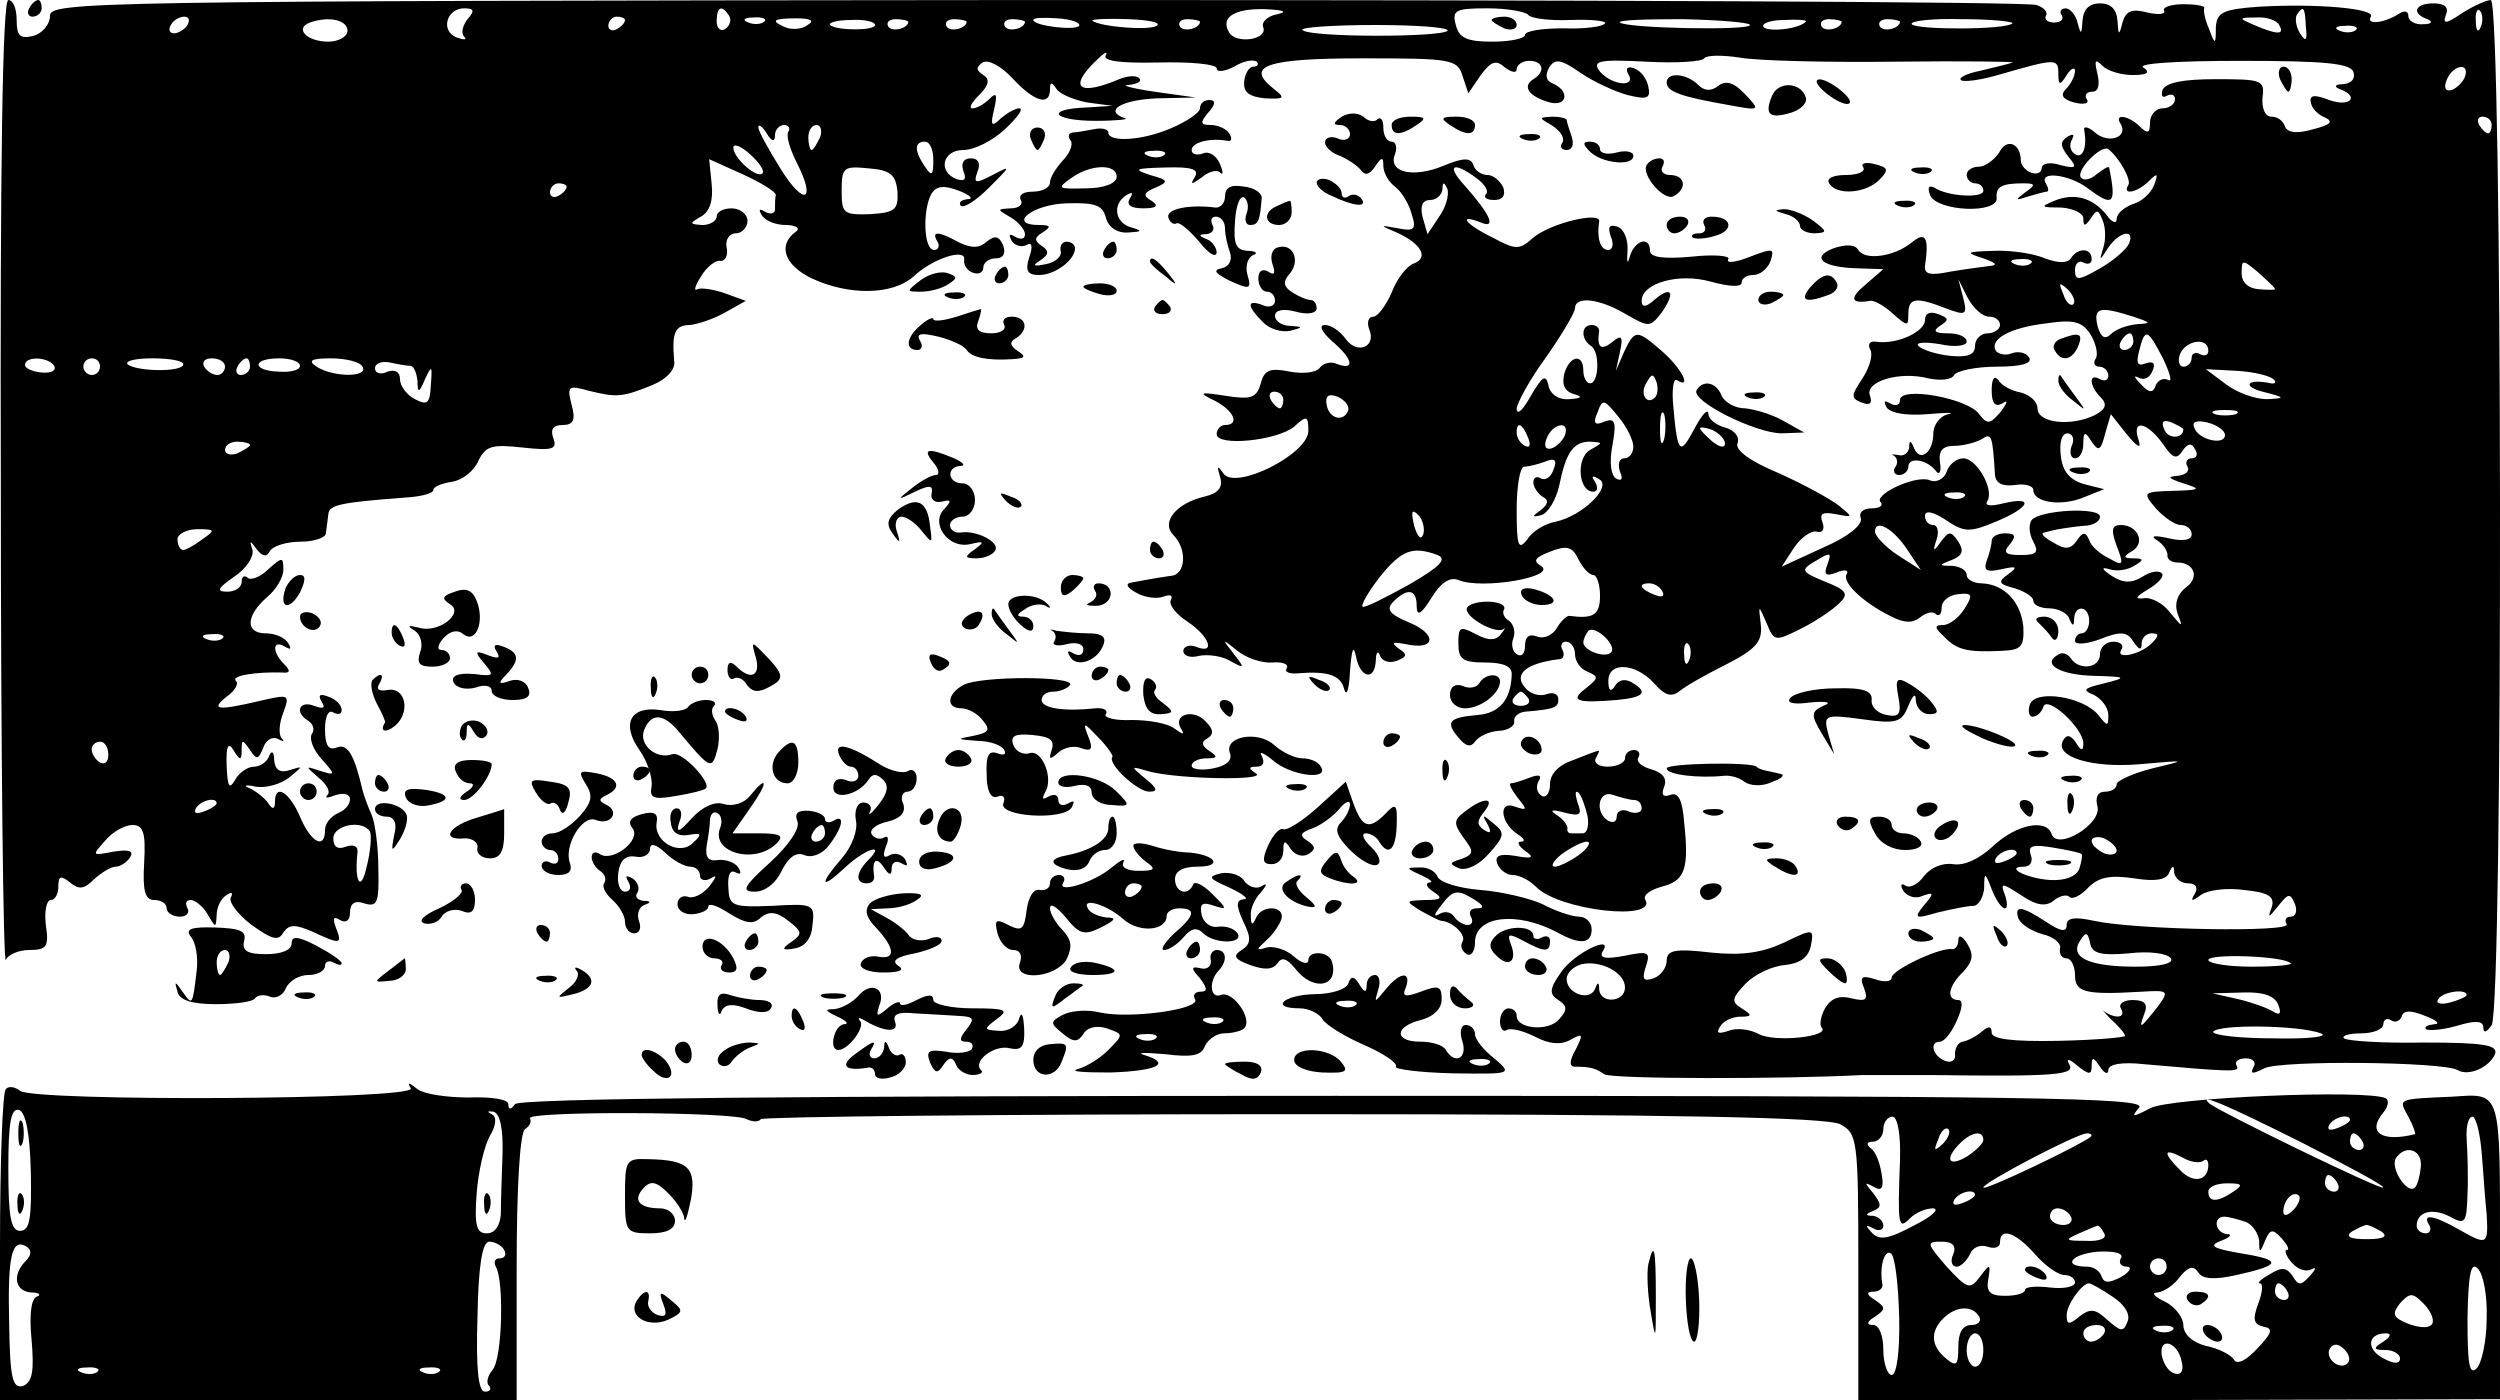 <?xml version="1.0" standalone="no"?>
<!DOCTYPE svg PUBLIC "-//W3C//DTD SVG 20010904//EN"
 "http://www.w3.org/TR/2001/REC-SVG-20010904/DTD/svg10.dtd">
<svg version="1.0" xmlns="http://www.w3.org/2000/svg"
 width="300pt" height="168pt" viewBox="0 0 300 168"
 preserveAspectRatio="xMidYMid meet">

<g transform="translate(0,168) scale(0.1,-0.1)"
fill="#000000" stroke="none">
<path d="M1 1098 c0 -321 3 -577 6 -570 2 6 15 12 28 12 21 0 24 4 20 30 -2
17 1 30 6 30 5 0 9 7 9 16 0 13 3 14 14 5 11 -9 17 -8 29 4 9 8 20 15 26 15 5
0 13 5 17 11 5 8 -1 10 -20 7 -26 -5 -26 -5 -10 13 9 11 24 19 33 19 13 0 16
-9 14 -45 -2 -34 1 -45 12 -45 8 0 15 -4 15 -10 0 -5 7 -10 16 -10 8 0 12 5 9
10 -3 6 -2 10 4 10 5 0 15 -8 20 -17 10 -17 10 -17 11 -1 0 9 5 20 12 24 6 4
8 3 5 -3 -3 -5 8 -20 25 -33 24 -17 32 -20 38 -9 7 10 14 10 35 1 34 -16 36
-15 28 5 -4 11 -3 14 5 9 7 -4 12 -1 12 9 0 11 6 15 17 11 16 -5 18 1 17 42 0
26 -4 55 -8 64 -4 9 -9 22 -11 30 -10 43 -18 56 -31 51 -10 -4 -14 3 -14 22 0
15 4 24 10 20 6 -3 10 -2 10 3 0 6 -7 13 -16 16 -10 4 -13 2 -8 -6 5 -8 2 -9
-9 -5 -18 7 -24 -8 -7 -18 6 -4 8 -11 4 -16 -3 -6 2 -19 12 -30 17 -19 17 -20
-2 -14 -18 6 -18 6 -2 -8 10 -8 15 -17 11 -21 -4 -4 0 -4 10 0 10 3 17 1 17
-5 0 -7 -7 -14 -15 -17 -8 -4 -15 -12 -15 -20 0 -24 -17 -15 -30 16 -13 30
-30 40 -30 18 0 -9 -3 -10 -8 -2 -4 6 -14 14 -22 18 -9 3 -6 5 7 2 12 -2 30 3
40 11 17 14 17 14 1 9 -12 -4 -18 0 -19 12 0 10 -3 12 -6 5 -2 -7 -11 -13 -18
-13 -8 0 -18 -7 -23 -16 -7 -12 -9 -8 -10 17 -1 24 2 29 8 19 8 -13 10 -13 10
0 0 13 1 13 10 0 8 -12 10 -12 16 3 3 9 11 14 18 10 6 -3 8 -3 4 1 -4 5 -3 18
2 31 8 22 7 22 -28 14 -51 -12 -60 -11 -40 5 10 7 15 16 11 19 -6 6 23 11 56
10 9 -1 10 2 2 10 -15 15 -14 30 1 21 7 -4 8 -3 4 4 -4 7 -16 12 -27 12 -25 0
-24 21 1 43 11 9 20 24 20 33 0 16 -1 16 -18 1 -10 -10 -22 -14 -25 -10 -4 3
-7 1 -7 -5 0 -7 -8 -12 -17 -12 -14 0 -12 4 8 18 14 9 24 24 22 32 -4 12 -3
12 5 1 7 -9 12 -10 16 -2 4 6 20 11 37 11 16 0 30 5 30 10 1 6 2 16 3 23 1 11
13 14 93 20 18 1 33 5 33 9 0 4 10 8 23 10 12 2 26 13 31 25 9 18 16 20 53 16
36 -4 42 -2 37 11 -4 11 0 16 11 16 13 0 16 6 11 24 -6 23 -4 24 21 17 33 -8
39 -8 76 7 17 7 28 19 26 29 -3 34 1 43 19 43 9 1 28 7 42 15 l25 14 -25 9
c-14 5 -29 7 -33 5 -5 -3 -3 4 4 15 7 12 18 20 23 19 6 -1 10 6 8 16 -2 9 3
17 11 17 7 0 14 7 14 15 0 8 -9 15 -19 15 -10 0 -18 -4 -18 -10 0 -5 -8 -10
-17 -10 -16 1 -16 2 -2 10 11 6 15 20 13 39 l-3 30 40 -18 c22 -10 40 -21 40
-25 -1 -3 -1 -11 -1 -17 0 -5 -5 -7 -12 -3 -7 4 -8 3 -4 -4 4 -7 17 -12 29
-12 12 0 18 -4 12 -8 -22 -16 -14 -40 19 -56 45 -21 97 -20 122 2 23 22 64 35
61 20 -1 -6 4 -13 10 -15 7 -3 13 0 13 6 0 6 7 11 15 11 9 0 12 6 9 15 -5 12
-10 13 -20 5 -9 -8 -18 -8 -33 -1 -25 14 -34 14 -26 1 3 -5 1 -10 -4 -10 -13
0 -14 49 -3 68 6 9 15 10 33 3 13 -5 18 -10 10 -10 -8 -1 -11 -4 -8 -8 4 -3
19 7 34 22 26 26 27 27 4 15 -21 -11 -23 -10 -18 4 4 10 1 16 -8 16 -9 0 -12
-6 -9 -15 4 -10 2 -13 -8 -10 -23 9 -17 35 8 35 13 0 35 11 50 25 15 14 23 25
17 25 -5 0 -15 -6 -22 -12 -11 -11 -13 -9 -8 11 4 18 3 21 -6 12 -6 -6 -15
-11 -20 -11 -5 0 -1 7 8 16 12 12 13 19 5 24 -9 6 -9 9 -1 15 7 4 22 -4 36
-19 26 -28 45 -34 45 -13 0 9 2 9 8 0 4 -6 21 -13 37 -16 l30 -4 -32 -2 c-50
-2 -39 -16 12 -16 25 0 41 2 35 3 -26 9 -5 22 38 24 l47 1 -50 7 c-27 4 -41 8
-31 8 11 1 17 5 13 8 -3 4 -14 3 -24 -1 -47 -20 -61 -11 -30 20 11 11 17 15
14 9 -4 -7 15 -10 63 -9 39 1 70 -2 70 -7 0 -5 9 -4 21 2 11 7 23 9 27 6 3 -3
1 -6 -4 -6 -5 0 -10 -8 -11 -18 -1 -13 6 -18 25 -20 23 -1 25 0 11 11 -36 28
-10 37 106 37 106 0 114 -1 120 -21 l7 -21 15 22 c12 16 18 19 29 9 8 -6 14
-7 14 -2 0 5 7 10 15 10 17 0 20 -13 5 -22 -14 -9 -5 -21 20 -28 21 -5 24 14
3 23 -8 3 -9 10 -4 19 7 11 14 10 37 -6 16 -11 42 -23 57 -27 24 -6 28 -4 25
10 -2 10 -9 19 -17 22 -8 3 -11 0 -7 -7 10 -16 -19 -14 -34 3 -10 13 -2 15 55
12 36 -2 68 0 70 4 3 4 22 4 42 1 21 -4 106 -6 188 -5 83 1 146 0 140 -1 -5
-2 -23 -6 -39 -10 -15 -3 -26 -8 -23 -11 3 -3 25 0 48 7 66 19 69 19 69 1 0
-15 2 -15 10 -2 5 8 10 10 10 5 0 -6 -5 -16 -11 -22 -7 -7 -4 -12 10 -16 12
-3 19 -1 15 4 -3 5 0 9 7 9 7 0 9 8 6 21 -4 17 -3 19 6 10 6 -6 22 -11 36 -11
18 0 22 3 13 9 -8 5 42 8 117 8 100 0 131 -3 135 -13 3 -8 -2 -14 -12 -15 -10
0 -12 -3 -4 -6 24 -9 12 -22 -13 -13 -18 7 -24 6 -22 -3 1 -7 9 -15 17 -18 11
-5 6 -9 -14 -14 -20 -6 -31 -4 -34 3 -2 7 -9 12 -16 12 -8 0 -12 10 -11 23 3
21 -1 22 -56 22 -39 0 -60 -4 -64 -13 -2 -7 0 -10 5 -7 6 3 10 1 10 -4 0 -6
-7 -11 -15 -11 -8 0 -15 -8 -15 -17 0 -13 -3 -14 -12 -5 -14 14 -32 16 -23 3
9 -16 -15 -24 -31 -10 -8 7 -14 8 -13 3 4 -21 -2 -35 -11 -29 -6 4 -7 11 -4
17 4 7 2 8 -5 4 -9 -6 -9 -11 1 -24 11 -13 10 -15 -10 -10 -12 4 -22 2 -22 -4
0 -5 -6 -8 -13 -5 -6 2 -12 9 -12 14 0 21 -17 28 -26 10 -6 -9 -17 -17 -24
-17 -8 0 -15 -4 -15 -10 0 -5 5 -10 10 -10 6 0 10 -4 10 -9 0 -9 -43 -7 -59 4
-7 3 -8 0 -5 -9 8 -20 83 -23 80 -3 -1 13 6 17 32 17 15 0 15 -2 2 -11 -12 -9
-12 -10 3 -5 10 3 21 6 23 6 3 0 2 5 -1 10 -9 15 27 11 49 -5 32 -24 36 -21
27 24 -1 2 -7 -2 -15 -8 -8 -7 -16 -8 -19 -4 -6 9 25 40 33 34 13 -10 28 -37
24 -43 -8 -13 11 -9 25 5 10 10 11 9 6 -5 -4 -10 -15 -20 -26 -23 -10 -4 -19
-11 -19 -18 0 -6 -6 -4 -12 5 -17 21 -39 27 -63 17 -17 -7 -16 -8 8 -8 15 -1
27 -7 27 -13 0 -10 2 -10 9 0 7 11 9 11 14 -2 4 -9 4 -24 1 -33 -5 -17 -5 -17
6 0 13 19 32 23 25 5 -3 -7 -19 -21 -35 -30 -26 -15 -30 -15 -30 -2 0 8 5 12
10 9 6 -3 10 -1 10 4 0 14 -17 14 -25 1 -4 -6 -15 -6 -31 0 -14 6 -42 10 -62
9 -33 -1 -34 -2 -12 -9 14 -5 18 -8 9 -9 -9 -1 -31 -4 -49 -7 -24 -5 -31 -3
-30 7 5 34 1 42 -16 28 -21 -17 -56 -22 -64 -9 -4 7 -15 7 -30 2 -28 -11 -13
-23 30 -24 l30 -1 -22 -19 c-19 -16 -17 -23 6 -19 5 1 17 -6 27 -15 18 -16 19
-16 19 -1 0 20 9 21 45 7 24 -9 26 -8 21 12 l-6 23 11 -22 c7 -13 18 -23 26
-23 7 0 13 -4 13 -10 0 -5 -7 -10 -15 -10 -8 0 -15 -7 -15 -15 0 -11 -9 -14
-30 -12 -17 2 -33 7 -38 12 -4 4 8 5 26 2 18 -4 32 -2 32 3 0 6 -10 10 -22 10
-17 0 -19 3 -10 9 11 7 11 9 -2 14 -10 4 -16 1 -16 -7 0 -14 -34 -30 -59 -26
-7 1 -10 -3 -7 -9 4 -6 0 -21 -9 -35 -14 -21 -14 -24 -1 -29 10 -4 13 -1 10 8
-7 17 35 30 70 21 14 -3 28 -2 31 4 3 5 26 10 51 10 30 0 43 4 39 11 -4 6 -13
8 -21 5 -7 -3 -16 -1 -19 3 -8 14 17 28 61 33 33 5 43 2 53 -14 6 -10 9 -23 6
-28 -4 -6 -1 -10 4 -10 6 0 11 -5 11 -11 0 -5 -4 -7 -10 -4 -14 8 -13 -8 1
-22 8 -8 6 -14 -7 -21 -28 -14 -69 -10 -69 8 0 8 -9 16 -20 19 -11 2 -23 8
-27 15 -5 6 -8 1 -8 -12 0 -16 4 -21 13 -16 7 5 6 1 -2 -10 -13 -15 -16 -16
-26 -3 -13 19 -95 34 -95 17 0 -6 -5 -8 -12 -4 -7 4 -8 3 -4 -5 5 -7 24 -10
49 -8 23 2 34 2 25 0 -10 -2 -18 -13 -18 -23 0 -23 -16 -35 -23 -18 -4 10 -6
10 -6 1 -1 -7 -7 -11 -13 -9 -7 1 -10 1 -5 -1 4 -3 5 -9 1 -14 -3 -5 0 -9 5
-9 6 0 11 5 11 10 0 12 22 9 33 -5 4 -6 7 -1 5 10 -2 14 3 20 17 20 11 0 26 4
33 8 12 8 13 5 16 -43 1 -10 9 -14 24 -12 12 2 22 -1 22 -6 0 -15 33 -20 60
-9 l25 10 -24 6 c-17 5 -26 15 -28 34 -2 16 1 27 8 27 6 0 9 -7 5 -15 -3 -8
-1 -15 4 -15 6 0 10 8 10 18 0 14 2 15 10 2 8 -12 11 -11 16 9 l7 24 19 -24
c14 -17 18 -18 14 -6 -8 24 10 21 29 -5 12 -18 17 -20 24 -9 6 9 11 10 15 2 4
-6 2 -11 -4 -11 -6 0 -8 -5 -5 -10 3 -5 -2 -10 -12 -11 -13 -1 -11 -3 7 -9 22
-7 21 -8 -12 -9 -37 -1 -37 -2 -21 -21 10 -11 23 -20 30 -20 7 0 13 -5 13 -11
0 -7 -10 -9 -27 -5 -18 4 -23 3 -15 -2 8 -5 13 -13 13 -18 -1 -5 5 -9 12 -9
20 0 27 -18 10 -30 -10 -8 -14 -19 -10 -31 7 -18 6 -17 -9 1 -8 11 -23 19 -32
17 -11 -1 -9 2 6 11 12 7 20 16 16 19 -3 4 -14 2 -23 -4 -13 -8 -23 -8 -37 1
-12 8 -13 11 -3 8 9 -3 22 -1 30 4 12 7 12 9 -1 9 -12 0 -13 2 -1 9 16 10 6
31 -14 31 -11 0 -12 -6 -5 -25 9 -23 8 -25 -9 -15 -11 5 -22 15 -24 22 -4 10
-8 10 -15 -1 -7 -10 -14 -11 -28 -2 -11 6 -16 11 -11 12 4 1 12 3 17 4 6 1 19
3 30 4 11 0 20 5 20 11 0 12 -72 8 -82 -4 -4 -6 -3 -17 2 -26 7 -13 4 -16 -15
-16 -19 0 -22 3 -13 13 8 10 6 13 -6 13 -9 0 -16 -4 -16 -9 0 -5 -3 -16 -6
-24 -4 -12 0 -14 18 -10 18 4 20 3 8 -6 -13 -9 -12 -12 8 -17 12 -4 22 -10 22
-15 0 -5 9 -9 19 -9 11 0 22 -6 24 -12 4 -10 6 -10 6 0 1 17 18 15 18 -3 0 -8
-4 -15 -9 -15 -4 0 -8 -4 -8 -9 0 -5 14 -4 30 2 25 10 33 9 40 -3 7 -10 10
-11 10 -2 0 6 5 12 12 12 9 0 9 -3 0 -12 -14 -14 -45 -20 -36 -7 3 5 -2 9 -10
9 -9 0 -16 -7 -16 -15 0 -17 -25 -20 -35 -5 -4 6 -11 8 -16 4 -19 -11 3 -24
44 -25 39 -1 40 -2 12 -9 -25 -6 -27 -8 -12 -14 9 -5 17 -15 17 -24 0 -14 -1
-14 -12 0 -18 22 -75 31 -82 13 -3 -8 -1 -15 3 -15 5 0 11 5 13 12 5 14 48
-26 48 -44 0 -10 -3 -9 -9 1 -6 9 -11 10 -15 3 -12 -20 34 -34 92 -29 57 5 57
5 15 -5 -24 -6 -43 -15 -43 -19 0 -5 -6 -9 -14 -9 -9 0 -12 -7 -9 -18 5 -21
-48 -53 -55 -33 -6 19 -42 12 -70 -14 -17 -16 -35 -24 -48 -22 -13 2 -27 -4
-35 -14 -7 -10 -17 -15 -22 -12 -6 4 -7 1 -3 -6 5 -7 15 -10 23 -6 14 5 14 3
2 -11 -13 -16 -11 -17 16 -9 17 4 36 8 43 8 6 0 12 10 13 21 0 20 1 20 9 -1 5
-13 12 -23 16 -23 3 0 3 7 0 16 -6 15 -4 15 19 0 19 -13 30 -14 39 -7 7 6 16
8 19 5 3 -4 14 1 23 11 13 13 27 15 55 11 25 -4 39 -2 42 7 4 9 6 9 6 0 1 -7
8 -13 17 -13 9 0 12 -5 8 -12 -6 -10 -4 -10 7 -2 8 6 31 9 52 6 30 -3 37 -8
33 -21 -5 -13 -4 -13 8 2 12 15 14 16 20 2 3 -8 1 -15 -5 -15 -6 0 -8 -4 -5
-9 7 -10 -180 -7 -231 4 -23 5 -33 4 -33 -5 0 -9 -7 -8 -25 4 -29 19 -38 20
-33 4 3 -7 15 -15 29 -19 13 -3 23 -11 21 -17 -1 -7 2 -12 8 -12 5 0 10 -9 10
-20 0 -21 12 -24 80 -20 32 2 33 1 20 -17 -22 -28 -24 -29 -17 -10 5 12 1 17
-14 17 -11 0 -17 -5 -14 -10 7 -12 -7 -13 -21 -3 -5 5 -1 1 8 -9 10 -9 18 -18
18 -21 0 -2 -36 -5 -80 -6 -55 -1 -80 2 -80 10 0 8 -4 8 -12 1 -7 -6 -17 -11
-23 -12 -5 -1 -9 -7 -9 -15 1 -7 -4 -11 -12 -8 -15 6 -19 23 -6 23 5 0 14 11
20 25 7 15 8 25 2 25 -15 0 -12 17 6 34 11 12 13 20 5 33 -6 10 -11 12 -11 5
0 -6 -3 -11 -7 -11 -14 3 -73 -25 -73 -34 0 -5 -9 -6 -20 -2 -16 5 -19 3 -13
-11 5 -14 2 -16 -15 -12 -15 4 -25 0 -32 -12 -5 -9 -7 -20 -4 -23 11 -11 -56
-18 -75 -8 -11 6 -27 8 -37 4 -12 -4 -15 -3 -10 5 4 7 15 12 24 12 15 0 15 2
2 10 -13 8 -12 12 5 30 11 11 32 21 47 22 18 2 28 9 31 23 4 21 3 21 -32 4
-26 -12 -50 -16 -88 -12 -43 5 -53 3 -53 -10 0 -8 -7 -18 -16 -21 -12 -4 -14
-1 -9 14 6 18 3 19 -26 13 -22 -4 -30 -3 -26 5 15 22 -35 -2 -50 -25 -14 -20
-14 -26 -3 -33 11 -7 11 -12 1 -23 -12 -15 -51 -12 -51 4 0 5 -4 9 -10 9 -5 0
-10 -7 -10 -16 0 -8 4 -13 8 -10 5 3 20 -1 34 -8 17 -9 31 -10 42 -4 16 9 16
7 7 -11 -8 -14 -8 -21 -1 -21 19 0 25 -2 35 -9 8 -6 217 -6 310 -1 6 0 42 0
80 0 153 -2 176 0 168 13 -4 7 0 7 10 -2 14 -11 17 -11 17 0 0 11 2 11 10 -1
5 -8 10 -10 10 -4 0 7 16 10 43 7 103 -9 116 -10 111 -2 -3 5 2 9 11 9 9 0 13
-5 9 -11 -4 -8 -1 -8 13 -1 19 10 215 8 232 -2 13 -8 38 3 45 19 4 11 -13 14
-85 14 -50 -1 -93 2 -96 5 -4 3 6 6 20 6 15 0 27 5 27 11 0 5 4 8 9 5 5 -4 11
-1 13 4 2 8 11 8 28 1 14 -5 19 -10 11 -10 -8 -1 -12 -3 -10 -6 3 -2 20 -1 37
4 23 7 32 6 32 -2 0 -7 4 -6 10 3 14 21 13 1230 -1 1230 -5 0 -21 -7 -35 -16
-19 -13 -23 -13 -19 -2 4 9 -1 14 -15 14 -22 0 -27 -12 -7 -19 7 -3 5 -6 -5
-6 -10 -1 -18 4 -18 10 0 6 -5 7 -12 2 -18 -11 -39 -13 -33 -3 6 10 -66 16
-134 12 -44 -3 -51 -7 -52 -25 0 -21 -1 -21 -8 -2 -5 11 -7 22 -6 25 2 3 -10
5 -25 5 -15 0 -26 -4 -23 -8 2 -4 -7 -5 -20 -2 -19 5 -26 2 -30 -12 -4 -16 -5
-16 -6 2 -1 14 -8 21 -21 21 -13 0 -20 -7 -21 -21 -1 -17 -2 -17 -6 -2 -2 9
-9 17 -14 17 -6 0 -8 -4 -5 -8 3 -5 -1 -9 -9 -9 -8 0 -12 4 -10 8 3 4 -2 10
-11 13 -9 4 -549 6 -1200 6 -1142 -1 -1184 -2 -1184 -19 0 -10 -9 -21 -20 -24
-16 -4 -20 0 -20 19 0 13 -4 24 -10 24 -7 0 -10 -200 -9 -582z m560 559 c-6
-8 -8 -17 -4 -21 4 -4 0 -4 -9 -1 -20 8 -12 35 9 35 12 0 13 -3 4 -13z m314 4
c3 -5 1 -12 -5 -16 -5 -3 -10 1 -10 9 0 18 6 21 15 7z m658 2 c-12 -2 -20 -10
-17 -16 5 -15 -33 -20 -41 -6 -11 18 6 29 43 28 22 -1 28 -3 15 -6z m301 -1
c3 -4 25 -7 50 -6 25 1 44 -1 42 -4 -2 -4 -25 -7 -50 -6 -25 0 -46 -3 -46 -8
0 -4 -17 -8 -39 -8 -30 0 -40 4 -44 20 -5 18 0 20 38 20 24 0 46 -4 49 -8z
m933 -14 c2 -17 0 -19 -7 -8 -5 8 -6 18 -4 22 8 12 10 10 11 -14z m210 0 c-3
-8 -6 -5 -6 6 -1 11 2 17 5 13 3 -3 4 -12 1 -19z m-2752 2 c-3 -5 -11 -10 -16
-10 -6 0 -7 5 -4 10 3 6 11 10 16 10 6 0 7 -4 4 -10z m192 -7 c0 -7 -11 -13
-23 -13 -26 0 -41 16 -22 23 23 8 45 3 45 -10z m333 13 c0 -3 -4 -8 -10 -11
-5 -3 -10 -1 -10 4 0 6 5 11 10 11 6 0 10 -2 10 -4z m167 -2 c-3 -3 -12 -4
-19 -1 -8 3 -5 6 6 6 11 1 17 -2 13 -5z m52 -4 c-6 -5 -18 -6 -26 -3 -19 8
-16 11 13 11 17 0 22 -3 13 -8z m81 0 c0 -7 -46 -7 -54 0 -2 3 9 6 25 6 16 1
29 -2 29 -6z m40 4 c0 -8 -19 -13 -24 -6 -3 5 1 9 9 9 8 0 15 -2 15 -3z m70 0
c0 -8 -19 -13 -24 -6 -3 5 1 9 9 9 8 0 15 -2 15 -3z m70 0 c0 -8 -19 -13 -24
-6 -3 5 1 9 9 9 8 0 15 -2 15 -3z m65 -5 c-5 -6 -55 0 -55 7 0 3 13 3 29 2 16
-1 28 -5 26 -9z m93 0 c-10 -6 -68 -1 -77 6 -2 2 17 3 43 2 25 -1 40 -4 34 -8z
m52 5 c0 -8 -19 -13 -24 -6 -3 5 1 9 9 9 8 0 15 -2 15 -3z m660 -4 c0 -7 -149
-4 -156 3 -3 3 31 4 75 4 45 -1 81 -4 81 -7z m67 4 c-8 -9 -47 -13 -51 -6 -2
4 9 8 25 8 17 1 28 0 26 -2z m43 0 c0 -8 -19 -13 -24 -6 -3 5 1 9 9 9 8 0 15
-2 15 -3z m70 0 c0 -8 -19 -13 -24 -6 -3 5 1 9 9 9 8 0 15 -2 15 -3z m135 -2
c-8 -8 -116 -8 -121 -1 -2 4 25 7 61 6 35 0 62 -3 60 -5z m320 -2 c7 -12 -2
-12 -30 0 -19 8 -19 9 2 9 12 1 25 -3 28 -9z m-998 -7 c-9 -8 -166 -8 -174 1
-4 3 36 6 87 6 51 0 90 -3 87 -7z m1090 1 c-3 -3 -12 -4 -19 -1 -8 3 -5 6 6 6
11 1 17 -2 13 -5z m131 -56 c-2 -6 -10 -14 -16 -16 -7 -2 -10 2 -6 12 7 18 28
22 22 4z m32 -58 c0 -5 -2 -10 -4 -10 -3 0 -8 5 -11 10 -3 6 -1 10 4 10 6 0
11 -4 11 -10z m-2060 -12 c0 6 5 12 11 12 5 0 8 -4 5 -8 -3 -5 2 -21 10 -37
24 -47 9 -53 -19 -8 -15 24 -27 46 -27 50 0 5 5 1 10 -7 6 -10 10 -11 10 -2z
m54 -3 c-4 -8 -8 -15 -10 -15 -2 0 -4 7 -4 15 0 8 4 15 10 15 5 0 7 -7 4 -15z
m-69 -43 c-6 -7 -35 18 -35 31 0 5 9 2 20 -8 11 -10 18 -20 15 -23z m205 16
c0 -19 -2 -20 -10 -8 -13 19 -13 30 0 30 6 0 10 -10 10 -22z m-43 -38 c1 -22
-3 -25 -33 -27 -32 -1 -34 1 -34 28 0 28 2 30 32 27 27 -2 33 -8 35 -28z
m-397 6 c0 -3 -4 -8 -10 -11 -5 -3 -10 -1 -10 4 0 6 5 11 10 11 6 0 10 -2 10
-4z m1757 -92 c-3 -3 -12 -4 -19 -1 -8 3 -5 6 6 6 11 1 17 -2 13 -5z m293 -31
c0 -1 -9 -1 -20 0 -12 1 -20 8 -20 19 0 17 1 17 20 1 11 -10 20 -18 20 -20z
m-242 -18 c-3 -3 -9 2 -12 12 -6 14 -5 15 5 6 7 -7 10 -15 7 -18z m72 -15 c21
-7 22 -8 5 -9 -12 -1 -26 -6 -32 -12 -7 -7 -12 -4 -16 10 -5 22 2 24 43 11z
m0 -30 c0 -5 -5 -10 -11 -10 -5 0 -7 5 -4 10 3 6 8 10 11 10 2 0 4 -4 4 -10z
m36 -21 c8 -17 11 -28 6 -25 -6 3 -12 0 -15 -6 -3 -10 -8 -10 -18 1 -8 8 -9
11 -3 8 7 -4 14 0 17 8 4 9 1 12 -8 9 -10 -4 -12 0 -8 15 7 28 10 27 29 -10z
m54 10 c0 -5 -4 -7 -10 -4 -5 3 -10 1 -10 -4 0 -6 -4 -11 -10 -11 -5 0 -7 7
-4 15 7 17 34 21 34 4z m-2585 -18 c3 -6 -4 -9 -15 -8 -11 1 -20 5 -20 9 0 11
28 10 35 -1z m55 -1 c0 -5 -4 -10 -10 -10 -5 0 -10 5 -10 10 0 6 5 10 10 10 6
0 10 -4 10 -10z m100 3 c0 -10 -57 -9 -67 0 -3 4 10 7 30 7 21 0 37 -3 37 -7z
m50 -3 c0 -5 -4 -10 -9 -10 -6 0 -13 5 -16 10 -3 6 1 10 9 10 9 0 16 -4 16
-10z m30 0 c0 -5 -5 -10 -11 -10 -5 0 -7 5 -4 10 3 6 8 10 11 10 2 0 4 -4 4
-10z m60 1 c0 -5 -11 -8 -25 -7 -33 1 -33 16 0 16 14 0 25 -4 25 -9z m75 -1
c8 -13 -35 -13 -55 0 -11 7 -7 10 17 10 17 0 35 -4 38 -10z m58 1 c4 -1 7 -9
8 -18 0 -15 2 -15 9 2 8 17 9 17 7 -7 -1 -22 -4 -25 -19 -17 -10 5 -18 16 -18
24 0 9 -6 12 -15 9 -8 -4 -15 -2 -15 4 0 6 8 9 18 7 9 -2 20 -4 25 -4z m2235
-16 c4 -3 3 -6 -3 -5 -27 6 -36 -3 -10 -10 28 -7 28 -8 5 -9 -14 0 -36 8 -49
18 l-24 18 37 -2 c20 -1 40 -6 44 -10z m-45 -42 c-7 -2 -19 -2 -25 0 -7 3 -2
5 12 5 14 0 19 -2 13 -5z m-63 -18 c0 -12 -19 -12 -23 0 -4 9 -1 12 9 8 7 -3
14 -7 14 -8z m50 -7 c0 -13 -32 -6 -37 9 -3 7 3 9 16 6 12 -3 21 -10 21 -15z
m-2370 -12 c0 -2 -7 -6 -15 -10 -8 -3 -15 -1 -15 4 0 6 7 10 15 10 8 0 15 -2
15 -4z m-57 -113 c-9 -7 -20 -13 -23 -13 -4 0 -7 6 -7 13 0 6 11 12 24 12 21
0 22 -1 6 -12z m24 -119 c-3 -3 -12 -4 -19 -1 -8 3 -5 6 6 6 11 1 17 -2 13 -5z
m-137 -140 c0 -8 -4 -12 -10 -9 -5 3 -10 10 -10 16 0 5 5 9 10 9 6 0 10 -7 10
-16z m130 -58 c0 -2 -7 -7 -16 -10 -8 -3 -12 -2 -9 4 6 10 25 14 25 6z m184
-34 c2 -4 1 -23 -4 -42 -7 -32 -15 -18 -11 17 1 8 -5 10 -14 7 -10 -4 -15 0
-15 10 0 16 35 23 44 8z m2096 -23 c0 -4 -7 -6 -15 -3 -8 4 -15 10 -15 15 0 4
7 6 15 3 8 -4 15 -10 15 -15z m-42 -4 c1 -1 0 -9 -3 -18 -4 -9 -17 -14 -35
-13 -29 2 -55 16 -31 16 7 0 11 6 8 14 -4 11 2 13 26 9 18 -3 33 -6 35 -8z
m-78 1 c0 -2 -7 -7 -16 -10 -8 -3 -12 -2 -9 4 6 10 25 14 25 6z m135 -120 c24
3 46 0 50 -6 4 -6 -12 -10 -42 -10 -56 0 -80 11 -67 31 7 11 9 11 12 -2 2 -13
12 -16 47 -13z m194 -12 c2 -2 -19 -4 -47 -4 -29 0 -52 4 -52 8 0 8 91 5 99
-4z m-799 -29 c0 -18 -30 -20 -31 -2 0 9 -2 9 -5 0 -7 -15 -34 -5 -34 12 0 8
8 15 18 18 23 5 52 -10 52 -28z m784 -21 c4 -10 2 -13 -6 -8 -6 4 -25 11 -42
15 l-31 7 36 1 c25 1 39 -4 43 -15z m226 12 c0 -2 -9 -6 -20 -9 -11 -3 -18 -1
-14 4 5 9 34 13 34 5z m-175 -46 c10 -4 -15 -7 -57 -6 -42 0 -74 4 -72 8 6 9
102 8 129 -2z"/>
<path d="M1790 1656 c0 -2 7 -6 15 -10 8 -3 15 -1 15 4 0 6 -7 10 -15 10 -8 0
-15 -2 -15 -4z"/>
<path d="M2458 643 c6 -2 18 -2 25 0 6 3 1 5 -13 5 -14 0 -19 -2 -12 -5z"/>
<path d="M35 1670 c-3 -5 -1 -10 4 -10 6 0 11 5 11 10 0 6 -2 10 -4 10 -3 0
-8 -4 -11 -10z"/>
<path d="M2736 1585 c4 -8 8 -15 10 -15 2 0 4 7 4 15 0 8 -4 15 -10 15 -5 0
-7 -7 -4 -15z"/>
<path d="M2000 1581 c0 -11 17 -17 74 -27 38 -7 39 -7 20 13 -13 14 -23 17
-32 10 -9 -7 -17 -6 -24 1 -14 14 -38 16 -38 3z"/>
<path d="M2180 1582 c0 -4 9 -13 20 -20 11 -7 20 -9 20 -4 0 4 -9 13 -20 20
-11 7 -20 9 -20 4z"/>
<path d="M2126 1564 c-9 -22 -2 -27 24 -19 12 4 19 12 17 18 -6 19 -34 20 -41
1z"/>
<path d="M1440 1550 c0 -5 -16 -16 -35 -24 -35 -15 -75 -17 -75 -5 0 4 -8 6
-17 4 -10 -2 -22 -4 -26 -4 -5 -1 -6 -5 -2 -10 3 -5 -2 -16 -10 -24 -8 -9 -15
-20 -15 -26 0 -6 -9 -11 -21 -11 -11 0 -17 -4 -14 -10 3 -5 -2 -10 -12 -10
-17 -1 -17 -1 0 -11 9 -5 17 -15 17 -20 0 -6 -5 -7 -12 -3 -7 4 -8 3 -4 -5 4
-6 12 -8 18 -5 6 4 8 -1 3 -15 -5 -16 -2 -21 12 -21 19 0 43 18 43 32 0 4 -4
8 -10 8 -5 0 -9 -5 -7 -12 1 -6 -7 -13 -18 -15 -15 -3 -17 -2 -6 5 10 7 10 11
1 17 -9 6 -9 10 1 16 11 7 10 9 -4 9 -39 0 -8 25 33 26 34 1 43 -2 47 -17 3
-12 14 -19 27 -18 17 1 17 2 4 6 -20 5 -24 28 -6 39 7 4 8 3 4 -4 -5 -8 1 -12
16 -12 16 0 19 3 10 9 -11 6 -10 10 5 16 16 7 15 9 -7 15 -21 7 -18 8 18 9 32
1 41 -2 36 -11 -6 -10 -5 -10 8 -1 8 7 18 10 22 6 4 -4 4 1 0 10 -4 10 -13 16
-20 13 -8 -3 -14 -1 -14 4 0 9 22 15 43 11 5 -1 6 3 2 9 -3 5 -13 10 -22 10
-13 0 -13 3 -3 15 9 10 9 15 1 15 -6 0 -11 -4 -11 -10z m-43 -56 c-3 -3 -12
-4 -19 -1 -8 3 -5 6 6 6 11 1 17 -2 13 -5z m-57 -26 c0 -8 -15 -14 -37 -14
-34 -1 -35 0 -18 12 23 17 55 18 55 2z"/>
<path d="M1610 1540 c-10 -7 -11 -10 -2 -10 6 0 12 -5 12 -11 0 -6 -7 -9 -15
-5 -8 3 -15 1 -15 -5 0 -5 8 -13 18 -16 9 -4 20 -11 25 -17 5 -7 10 -6 17 4 8
12 10 12 10 1 0 -8 6 -19 14 -25 8 -6 17 -21 20 -33 6 -18 3 -21 -16 -17 -23
4 -23 4 -2 -5 29 -13 39 -30 21 -37 -9 -3 -21 -19 -27 -35 -7 -16 -17 -29 -22
-29 -6 0 -8 -7 -5 -15 9 -21 -14 -31 -28 -12 -7 10 -18 17 -25 17 -8 0 -4 -8
8 -19 25 -21 29 -36 7 -28 -8 4 -17 1 -21 -4 -4 -6 -19 -8 -36 -5 -24 5 -31 2
-35 -14 -5 -17 -11 -20 -42 -15 -32 5 -34 4 -13 -6 23 -12 30 -29 12 -29 -5 0
-10 -5 -10 -11 0 -15 72 -8 93 9 15 14 17 13 17 -5 0 -28 -88 -72 -102 -51 -7
10 -8 9 -4 -4 4 -13 -2 -20 -19 -24 -34 -8 -52 -31 -37 -46 17 -17 15 -48 -3
-49 -8 -1 -19 -3 -25 -4 -5 -1 -16 -3 -22 -4 -8 -1 -6 -6 5 -12 10 -6 25 -8
33 -5 8 3 12 2 9 -4 -3 -5 6 -17 20 -26 27 -18 34 -40 10 -30 -8 3 -15 0 -15
-5 0 -6 8 -9 19 -6 10 2 27 0 37 -6 18 -10 18 -9 4 9 -14 18 -14 18 5 3 11 -9
30 -15 42 -14 12 1 20 -2 17 -7 -3 -4 3 -7 13 -6 36 3 52 -2 56 -19 3 -10 6 0
7 22 2 25 4 32 7 18 5 -27 23 -31 24 -5 0 9 3 12 5 5 3 -7 12 -9 20 -6 13 5
13 8 2 15 -9 7 -7 8 9 5 36 -8 38 12 4 26 -24 10 -28 16 -19 25 17 17 28 15
28 -5 0 -13 5 -11 18 10 11 18 22 25 32 21 28 -12 120 4 99 17 -10 6 -7 10 11
17 20 8 27 6 34 -9 5 -10 13 -19 18 -19 4 0 8 -11 8 -25 0 -23 -8 -28 -37 -24
-3 0 -10 -6 -15 -15 -5 -8 -15 -13 -23 -10 -10 4 -15 0 -15 -11 0 -9 -4 -14
-10 -10 -5 3 -7 12 -4 19 3 8 0 17 -5 21 -6 3 -9 10 -6 14 2 5 -7 9 -20 9 -14
0 -25 -4 -25 -9 0 -11 35 -30 44 -24 3 3 2 0 -3 -6 -6 -8 -15 -8 -30 0 -19 10
-21 9 -21 -11 0 -19 5 -23 32 -23 23 0 33 -5 32 -15 -1 -30 -15 -46 -41 -48
-34 -3 -39 -8 -23 -27 9 -11 15 -12 20 -5 4 6 16 12 28 13 11 0 20 6 19 11 -1
6 5 11 13 12 36 3 40 5 40 15 0 6 -6 9 -14 6 -8 -3 -20 0 -26 8 -14 16 1 29
41 34 5 0 7 5 4 11 -3 5 -1 10 4 10 6 0 11 -7 11 -15 0 -9 7 -18 15 -21 14 -6
13 -8 -2 -20 -20 -15 -11 -18 37 -14 32 3 38 9 20 20 -9 6 -17 5 -22 -3 -5 -8
-8 -6 -8 6 0 23 32 22 55 -3 13 -15 21 -17 31 -9 7 6 32 20 56 32 35 18 43 27
41 47 -3 25 -3 25 7 2 9 -22 10 -22 42 -6 18 9 38 23 45 30 12 11 9 16 -17 26
-29 12 -30 14 -11 25 18 11 19 10 14 -4 -5 -13 -2 -15 11 -10 9 4 15 3 12 -2
-6 -9 18 -33 52 -50 17 -9 27 -9 36 -2 7 6 16 8 19 4 4 -3 7 0 7 8 0 8 9 15
20 16 17 2 18 -1 7 -18 -6 -10 -18 -19 -25 -19 -11 0 -11 -3 1 -14 15 -16 28
-19 69 -17 24 1 27 5 26 29 -3 30 -23 51 -50 52 -10 0 -18 5 -18 10 0 6 -8 10
-17 11 -17 0 -17 1 -1 7 13 5 15 11 8 22 -9 13 -11 13 -21 0 -9 -13 -10 -12
-5 3 3 9 1 17 -4 17 -6 0 -10 5 -10 11 0 7 10 5 25 -5 22 -15 29 -15 60 -2 41
17 47 31 9 22 -16 -4 -23 -3 -19 3 8 14 -13 51 -29 51 -8 0 -17 -7 -20 -16 -3
-9 -13 -14 -21 -10 -17 6 -68 -18 -58 -27 3 -4 -2 -7 -11 -7 -10 0 -16 -5 -13
-12 2 -8 -15 -22 -45 -35 l-50 -23 15 23 c8 12 21 21 27 19 7 -2 10 3 7 11 -4
11 0 13 16 10 21 -4 21 -4 4 10 -10 8 -43 26 -72 39 -36 15 -53 28 -50 36 3 8
-4 16 -15 19 -11 3 -20 10 -20 17 -1 6 -8 -2 -17 -19 -17 -32 -20 -30 -25 27
-2 20 0 34 4 32 19 -12 6 14 -17 34 -31 27 -33 27 -46 0 l-10 -23 5 23 c4 19
2 21 -10 11 -13 -10 -18 -6 -15 14 0 4 -4 7 -9 7 -13 0 -13 -17 -1 -25 11 -6
10 -45 -1 -45 -4 0 -8 7 -8 15 0 22 -17 18 -23 -4 -3 -13 1 -21 12 -24 11 -3
9 -5 -6 -6 -13 -1 -23 6 -25 17 -3 13 -7 11 -21 -13 -9 -16 -16 -24 -17 -16 0
7 16 36 35 62 19 27 35 54 35 59 0 15 29 12 61 -7 28 -16 29 -16 43 2 17 24
12 33 -9 15 -10 -9 -15 -9 -15 -1 0 21 44 34 83 23 22 -6 37 -7 37 -1 0 5 6 9
14 9 8 0 16 7 20 15 6 18 5 18 -29 5 -14 -5 -24 -6 -21 -1 3 4 -17 6 -44 3
-33 -3 -50 -1 -50 7 0 18 -18 13 -24 -6 -3 -11 -4 -9 -3 6 1 13 -4 26 -12 29
-10 3 -12 0 -8 -12 4 -9 2 -16 -3 -16 -10 0 -14 15 -11 34 3 13 -60 -2 -80
-20 -16 -14 -20 -14 -48 1 -33 16 -42 29 -14 18 19 -8 12 9 -20 45 -22 24 -13
29 15 8 10 -7 15 -16 11 -19 -3 -4 1 -7 10 -7 10 0 14 5 11 15 -4 8 -12 15
-19 15 -7 0 -15 5 -17 12 -3 9 -12 9 -36 -1 -36 -15 -67 -8 -58 14 3 8 1 15
-4 15 -6 0 -10 8 -10 17 0 9 -3 13 -7 10 -3 -4 -11 -3 -17 3 -7 5 -17 5 -26 0z
m117 -120 l-14 -21 -6 21 c-3 13 0 20 9 20 8 0 14 6 15 13 0 9 2 9 6 0 2 -7
-2 -22 -10 -33z m259 -217 c-10 -10 -19 5 -10 18 6 11 8 11 12 0 2 -7 1 -15
-2 -18z m-446 -3 c0 -5 -2 -10 -4 -10 -3 0 -8 5 -11 10 -3 6 -1 10 4 10 6 0
11 -4 11 -10z m78 -12 c-5 -15 -23 -11 -26 6 -2 11 2 14 13 10 9 -4 14 -11 13
-16z m342 -44 c0 -8 -5 -14 -11 -14 -6 0 -8 -7 -5 -16 4 -9 2 -12 -5 -8 -6 4
-8 20 -4 40 5 28 3 33 -10 28 -11 -5 -14 -2 -8 11 6 17 8 16 25 -5 10 -12 18
-28 18 -36z m37 9 c-3 -10 -5 -4 -5 12 0 17 2 24 5 18 2 -7 2 -21 0 -30z
m-163 1 c3 -8 2 -12 -4 -9 -6 3 -10 10 -10 16 0 14 7 11 14 -7z m44 4 c-2 -6
-10 -14 -16 -16 -7 -2 -10 2 -6 12 7 18 28 22 22 4z m192 -10 c0 -6 -6 -5 -15
2 -8 7 -15 14 -15 16 0 2 7 1 15 -2 8 -4 15 -11 15 -16z m-162 -8 c-17 -10
-14 -50 4 -50 5 0 6 5 2 12 -5 7 -3 8 5 3 16 -9 -20 -44 -52 -51 -12 -2 -28
-11 -34 -21 -11 -14 -13 -9 -13 35 0 29 4 52 9 52 5 0 17 3 25 6 12 5 15 2 10
-10 -3 -9 -10 -13 -15 -10 -5 3 -9 1 -9 -5 0 -5 5 -13 11 -17 8 -4 7 -9 -2
-16 -11 -8 -11 -9 1 -6 8 3 17 18 21 35 8 40 17 53 37 53 16 -1 16 -1 0 -10z
m449 -56 c-3 -3 -12 -4 -19 -1 -8 3 -5 6 6 6 11 1 17 -2 13 -5z m-649 -45 c-3
-8 -7 -3 -11 10 -4 17 -3 21 5 13 5 -5 8 -16 6 -23z m581 -19 l16 -24 -28 18
c-15 10 -27 23 -27 28 0 16 22 4 39 -22z m-564 -6 c12 -5 3 -14 -35 -36 -29
-16 -53 -28 -55 -26 -2 2 7 18 21 36 26 32 39 37 69 26z m270 -44 c3 -6 -1 -7
-9 -4 -18 7 -21 14 -7 14 6 0 13 -4 16 -10z m-61 -72 c-6 -9 -34 1 -34 11 0 4
3 10 6 14 8 7 33 -16 28 -25z m93 -10 c-3 -8 -6 -5 -6 6 -1 11 2 17 5 13 3 -3
4 -12 1 -19z m-193 -46 c3 -5 -1 -9 -9 -9 -8 0 -12 4 -9 9 3 4 7 8 9 8 2 0 6
-4 9 -8z"/>
<path d="M1670 1530 c0 -13 11 -13 30 0 12 8 11 10 -7 10 -13 0 -23 -4 -23
-10z"/>
<path d="M1740 1530 c19 -13 30 -13 30 0 0 6 -10 10 -22 10 -19 0 -20 -2 -8
-10z"/>
<path d="M1863 1529 c9 -6 15 -14 12 -20 -4 -5 -1 -9 5 -9 7 0 9 7 6 16 -3 9
-6 18 -6 20 0 2 -8 4 -17 4 -17 -1 -17 -1 0 -11z"/>
<path d="M1237 1513 c3 -7 6 -13 8 -13 2 0 5 6 8 13 3 8 -1 14 -8 14 -7 0 -11
-6 -8 -14z"/>
<path d="M1828 1513 c7 -3 16 -2 19 1 4 3 -2 6 -13 5 -11 0 -14 -3 -6 -6z"/>
<path d="M1908 1498 c14 -14 52 -18 52 -5 0 5 -9 7 -20 4 -11 -3 -20 -1 -20 4
0 5 -5 9 -12 9 -9 0 -9 -3 0 -12z"/>
<path d="M1976 1482 c-7 -12 22 -45 33 -37 16 9 13 25 -5 25 -8 0 -12 5 -9 10
3 6 2 10 -4 10 -5 0 -12 -3 -15 -8z"/>
<path d="M2236 1479 c3 -5 -7 -9 -21 -9 -15 0 -24 -4 -20 -10 9 -15 44 -12 60
4 12 12 11 15 -5 19 -11 3 -18 1 -14 -4z"/>
<path d="M2298 1473 c7 -3 16 -2 19 1 4 3 -2 6 -13 5 -11 0 -14 -3 -6 -6z"/>
<path d="M1580 1461 c0 -5 8 -12 18 -16 27 -13 43 -14 36 -4 -3 5 -10 7 -15 4
-5 -4 -9 -2 -9 3 0 6 -7 12 -15 16 -8 3 -15 1 -15 -3z"/>
<path d="M1470 1444 c0 -8 -6 -14 -12 -13 -32 4 -59 -2 -56 -12 2 -6 6 -9 10
-7 3 2 15 -8 27 -22 11 -14 20 -20 21 -13 0 6 -6 14 -12 16 -10 4 -10 6 0 6 7
1 10 6 7 11 -3 6 -1 10 4 10 6 0 11 -6 11 -14 0 -8 3 -21 6 -29 3 -9 -1 -17
-10 -19 -11 -2 -8 -6 10 -15 24 -11 26 -10 21 7 -3 10 0 21 7 24 6 2 3 5 -7 5
-14 1 -17 8 -15 35 1 19 6 32 11 29 4 -3 6 -11 3 -19 -3 -8 -1 -14 4 -14 10 0
12 5 14 32 1 6 -9 13 -21 14 -16 3 -23 -1 -23 -12z"/>
<path d="M1533 1433 c-18 -7 -16 -23 2 -23 8 0 15 7 15 15 0 8 -1 15 -2 14 -2
0 -9 -3 -15 -6z"/>
<path d="M2278 1433 c7 -3 16 -2 19 1 4 3 -2 6 -13 5 -11 0 -14 -3 -6 -6z"/>
<path d="M2143 1423 c9 -2 17 -9 17 -14 0 -5 8 -9 18 -9 15 1 15 2 -2 15 -11
8 -27 14 -35 14 -13 -1 -12 -2 2 -6z"/>
<path d="M2000 1410 c0 -5 4 -10 9 -10 6 0 13 5 16 10 3 6 -1 10 -9 10 -9 0
-16 -4 -16 -10z"/>
<path d="M2045 1410 c3 -5 1 -10 -6 -10 -7 0 -10 -2 -8 -5 3 -2 15 -2 27 2 23
6 21 23 -4 23 -8 0 -12 -4 -9 -10z"/>
<path d="M1325 1380 c-3 -5 -1 -10 4 -10 6 0 11 5 11 10 0 6 -2 10 -4 10 -3 0
-8 -4 -11 -10z"/>
<path d="M1533 1383 c-7 -2 -9 -11 -6 -20 4 -11 2 -14 -5 -9 -7 4 -12 1 -12
-8 0 -9 5 -16 10 -16 6 0 10 -5 10 -11 0 -6 -7 -9 -15 -5 -19 7 -19 -1 0 -20
8 -9 23 -13 33 -11 16 4 16 5 0 6 -10 0 -18 6 -18 12 0 7 10 9 25 5 14 -4 25
-2 25 4 0 5 -3 10 -7 10 -5 0 -14 4 -22 9 -11 7 -12 13 -3 23 13 16 3 37 -15
31z"/>
<path d="M1380 1366 c0 -2 8 -10 18 -17 15 -13 16 -12 3 4 -13 16 -21 21 -21
13z"/>
<path d="M1105 1344 c-18 -14 -18 -14 1 -14 10 0 25 4 32 9 11 7 11 9 0 13 -8
3 -22 0 -33 -8z"/>
<path d="M1195 1350 c-3 -5 -1 -10 4 -10 6 0 11 5 11 10 0 6 -2 10 -4 10 -3 0
-8 -4 -11 -10z"/>
<path d="M2172 1335 c-13 -16 -5 -19 22 -9 9 3 13 10 10 15 -7 13 -17 11 -32
-6z"/>
<path d="M1300 1336 c0 -2 9 -6 20 -9 11 -3 20 -1 20 4 0 5 -9 9 -20 9 -11 0
-20 -2 -20 -4z"/>
<path d="M1138 1323 c7 -3 16 -2 19 1 4 3 -2 6 -13 5 -11 0 -14 -3 -6 -6z"/>
<path d="M2110 1320 c0 -5 7 -7 15 -4 8 4 15 8 15 10 0 2 -7 4 -15 4 -8 0 -15
-4 -15 -10z"/>
<path d="M1386 1312 c-3 -5 1 -9 9 -9 8 0 12 4 9 9 -3 4 -7 8 -9 8 -2 0 -6 -4
-9 -8z"/>
<path d="M1148 1300 c-16 -5 -28 -6 -28 -3 0 3 -7 0 -15 -7 -17 -14 -20 -30
-4 -30 5 0 7 5 3 11 -5 9 1 10 22 5 16 -4 31 -11 34 -16 6 -9 25 -13 55 -11
15 1 17 3 6 10 -9 6 -10 11 -2 15 16 10 13 26 -5 26 -8 0 -12 -4 -9 -10 3 -5
-4 -10 -15 -10 -16 0 -20 5 -16 15 3 8 4 15 3 14 -1 0 -14 -4 -29 -9z"/>
<path d="M2472 1273 c-6 -2 -10 -9 -6 -14 8 -14 21 -11 28 6 6 15 1 17 -22 8z"/>
<path d="M2470 1223 c0 -6 8 -17 18 -24 16 -13 16 -13 2 6 -8 11 -16 22 -17
24 -2 2 -3 0 -3 -6z"/>
<path d="M2036 1212 c-8 -13 71 -52 102 -52 l27 1 -25 14 c-14 8 -35 14 -46
15 -12 0 -24 7 -28 15 -6 16 -22 20 -30 7z"/>
<path d="M2098 1203 c7 -3 16 -2 19 1 4 3 -2 6 -13 5 -11 0 -14 -3 -6 -6z"/>
<path d="M1120 1125 c7 -8 8 -15 3 -15 -5 0 -18 -7 -29 -16 -18 -14 -18 -15 4
-4 17 8 22 8 20 -2 -2 -7 4 -12 12 -10 12 3 12 1 3 -9 -17 -17 5 -48 31 -42
17 4 18 3 6 -6 -13 -9 -13 -11 2 -11 9 0 19 4 22 9 7 10 -22 25 -41 22 -7 -1
-13 3 -13 9 0 5 7 10 15 10 8 0 15 9 15 20 0 11 -7 20 -15 20 -18 0 -20 20 -2
21 6 0 3 4 -8 9 -31 13 -39 12 -25 -5z"/>
<path d="M2488 1113 c7 -3 16 -2 19 1 4 3 -2 6 -13 5 -11 0 -14 -3 -6 -6z"/>
<path d="M1207 1079 c7 -7 15 -10 18 -7 3 3 -2 9 -12 12 -14 6 -15 5 -6 -5z"/>
<path d="M1077 1068 c-12 -10 -14 -17 -6 -28 9 -13 10 -12 5 3 -3 9 0 17 6 17
6 0 17 -8 24 -17 13 -16 13 -16 10 6 -3 30 -16 36 -39 19z"/>
<path d="M1380 1020 c0 -5 5 -10 11 -10 5 0 7 5 4 10 -3 6 -8 10 -11 10 -2 0
-4 -4 -4 -10z"/>
<path d="M343 975 c-9 -25 4 -29 17 -6 7 15 7 21 0 21 -6 0 -13 -7 -17 -15z"/>
<path d="M1273 975 c0 -11 4 -12 14 -4 7 6 13 13 13 15 0 2 -6 4 -13 4 -8 0
-14 -7 -14 -15z"/>
<path d="M546 970 c-15 -5 -17 -8 -6 -15 18 -11 -15 -36 -38 -28 -13 3 -14 2
-4 -4 7 -5 10 -17 6 -26 -4 -13 -1 -17 15 -17 12 0 21 5 21 10 0 6 -5 10 -10
10 -6 0 -5 6 2 14 8 9 17 11 24 5 15 -12 26 15 16 40 -5 13 -13 16 -26 11z"/>
<path d="M1314 971 c4 -5 0 -11 -6 -14 -7 -3 -3 -4 8 -4 21 1 23 27 2 27 -5 0
-7 -4 -4 -9z"/>
<path d="M1826 966 c2 -6 13 -12 24 -12 23 0 17 12 -9 19 -12 3 -18 0 -15 -7z"/>
<path d="M1210 955 c0 -7 7 -18 15 -25 10 -9 15 -9 15 -1 0 6 -6 11 -12 11 -9
0 -8 3 2 9 8 6 19 7 25 4 5 -4 7 -2 2 2 -12 14 -47 13 -47 0z"/>
<path d="M360 940 c0 -13 18 -22 24 -11 3 5 -1 11 -9 15 -8 3 -15 1 -15 -4z"/>
<path d="M1161 941 c-8 -6 -9 -11 -3 -15 6 -3 14 -1 17 5 9 14 2 20 -14 10z"/>
<path d="M1190 943 c0 -6 8 -17 18 -24 16 -13 16 -13 2 6 -8 11 -16 22 -17 24
-2 2 -3 0 -3 -6z"/>
<path d="M2446 933 c5 -5 12 -12 16 -18 4 -6 8 -2 8 8 0 9 -7 17 -17 17 -9 0
-12 -3 -7 -7z"/>
<path d="M470 921 c0 -6 4 -13 10 -16 6 -3 7 1 4 9 -7 18 -14 21 -14 7z"/>
<path d="M1263 923 c4 -3 5 -8 2 -13 -3 -4 4 -6 15 -3 12 3 20 0 20 -6 0 -7
-5 -9 -12 -5 -7 4 -8 3 -4 -4 8 -14 33 -5 40 14 4 10 -2 14 -18 14 -14 0 -30
2 -38 3 -7 2 -10 2 -5 0z"/>
<path d="M596 898 c5 -8 2 -9 -11 -4 -15 6 -16 4 -4 -10 11 -13 11 -15 -2 -14
-27 4 -40 0 -34 -10 4 -6 15 -8 26 -5 11 4 19 2 19 -4 0 -6 11 -11 25 -11 17
0 23 4 19 14 -3 9 -13 12 -22 9 -14 -5 -15 -3 -4 8 16 17 15 26 -4 33 -10 4
-13 2 -8 -6z"/>
<path d="M907 891 c6 -22 -6 -28 -23 -11 -7 7 -11 6 -11 -4 0 -8 4 -13 8 -10
4 2 10 0 14 -6 8 -12 16 -12 34 -1 11 7 10 13 -7 31 -21 22 -21 22 -15 1z"/>
<path d="M1117 885 c3 -8 9 -12 14 -9 12 7 11 11 -5 17 -10 4 -13 1 -9 -8z"/>
<path d="M830 870 c0 -5 5 -10 10 -10 6 0 10 5 10 10 0 6 -4 10 -10 10 -5 0
-10 -4 -10 -10z"/>
<path d="M1310 869 c0 -5 5 -7 10 -4 6 3 10 8 10 11 0 2 -4 4 -10 4 -5 0 -10
-5 -10 -11z"/>
<path d="M447 864 c-3 -4 -1 -16 5 -28 6 -11 11 -22 10 -23 -7 -11 1 -13 12
-4 19 16 13 47 -9 43 -10 -2 -14 1 -10 7 7 12 2 15 -8 5z"/>
<path d="M781 854 c0 -11 3 -14 6 -6 3 7 2 16 -1 19 -3 4 -6 -2 -5 -13z"/>
<path d="M1156 858 c-20 -11 -21 -28 -2 -28 7 0 19 -6 25 -14 10 -12 8 -15
-11 -19 -21 -4 -20 -4 4 -6 15 0 30 -5 33 -11 3 -5 0 -7 -8 -4 -11 4 -14 -3
-13 -26 0 -19 5 -29 13 -26 7 3 10 -1 7 -8 -6 -16 72 -21 82 -5 4 8 3 9 -4 5
-7 -4 -12 -2 -12 4 0 6 -5 8 -12 4 -7 -4 -8 -3 -4 5 11 17 -4 53 -19 47 -7 -2
-16 2 -19 10 -4 11 2 14 23 12 21 -2 27 -6 23 -18 -4 -12 -2 -12 8 -3 7 6 19
9 28 5 12 -4 14 -1 8 14 -7 18 -6 18 12 -1 11 -11 18 -22 17 -23 -7 -8 30 -42
44 -42 11 0 10 4 -5 16 -18 15 -18 15 6 8 35 -9 142 -11 127 -2 -9 6 -9 8 1 8
8 0 10 5 6 13 -4 6 2 4 13 -5 21 -19 69 -25 58 -8 -3 6 -13 10 -22 10 -9 0
-24 7 -34 16 -20 18 -61 10 -53 -10 3 -8 -4 -15 -20 -18 -14 -3 -26 -1 -26 3
0 5 8 9 18 9 13 0 14 2 3 9 -9 6 -10 11 -2 15 8 5 7 11 -2 20 -14 16 -40 9
-30 -8 5 -8 3 -8 -8 0 -8 6 -30 10 -51 10 -20 -1 -34 3 -31 7 3 5 -3 8 -13 7
-37 -4 -64 0 -64 10 0 6 6 10 14 10 8 0 17 4 20 8 7 11 -108 11 -128 0z"/>
<path d="M1340 860 c0 -5 5 -10 11 -10 5 0 7 5 4 10 -3 6 -8 10 -11 10 -2 0
-4 -4 -4 -10z"/>
<path d="M1372 846 c2 -17 8 -24 21 -23 16 1 16 3 3 13 -9 6 -13 13 -10 16 3
4 1 9 -5 13 -7 4 -10 -3 -9 -19z"/>
<path d="M1577 859 c7 -7 15 -10 18 -7 3 3 -2 9 -12 12 -14 6 -15 5 -6 -5z"/>
<path d="M1775 860 c-3 -5 -12 -7 -20 -3 -9 3 -15 -1 -15 -11 0 -9 8 -16 18
-16 19 0 42 18 42 32 0 11 -18 10 -25 -2z"/>
<path d="M2278 844 c4 -21 1 -25 -14 -22 -11 2 -19 10 -18 18 1 11 -10 15 -43
14 -24 0 -48 -5 -54 -11 -6 -6 1 -9 23 -6 21 2 27 0 16 -4 -15 -7 -15 -11 -2
-33 l15 -25 -7 24 c-6 23 -5 24 40 18 42 -6 48 -4 56 16 6 14 9 16 9 6 1 -9 8
-16 16 -16 11 0 12 3 3 14 -6 8 -19 18 -28 23 -14 8 -16 5 -12 -16z"/>
<path d="M826 832 c-3 -5 -18 -7 -34 -4 -36 5 -47 -17 -24 -49 9 -13 15 -32
14 -42 -3 -15 2 -17 30 -12 18 3 34 7 35 9 7 7 -29 45 -40 41 -19 -7 -41 11
-34 29 8 20 22 20 39 1 41 -49 42 -50 49 -24 3 13 2 29 -3 35 -4 6 -5 14 -1
17 3 4 -1 7 -10 7 -9 0 -18 -4 -21 -8z"/>
<path d="M1465 830 c3 -5 8 -10 11 -10 2 0 4 5 4 10 0 6 -5 10 -11 10 -5 0 -7
-4 -4 -10z"/>
<path d="M870 826 c0 -2 7 -7 16 -10 8 -3 12 -2 9 4 -6 10 -25 14 -25 6z"/>
<path d="M554 809 c-3 -6 -3 -13 0 -16 3 -4 6 0 6 8 0 12 2 12 9 0 5 -8 11 -9
15 -3 3 5 -1 12 -9 16 -8 3 -17 1 -21 -5z"/>
<path d="M2379 794 c19 -8 36 -12 39 -9 5 5 -43 25 -61 25 -7 -1 3 -7 22 -16z"/>
<path d="M1660 789 c0 -5 5 -7 10 -4 6 3 10 8 10 11 0 2 -4 4 -10 4 -5 0 -10
-5 -10 -11z"/>
<path d="M1826 791 c-3 -5 1 -11 9 -15 8 -3 15 -1 15 4 0 13 -18 22 -24 11z"/>
<path d="M2297 789 c7 -7 15 -10 18 -7 3 3 -2 9 -12 12 -14 6 -15 5 -6 -5z"/>
<path d="M934 777 c-13 -15 -7 -37 11 -37 7 0 13 11 13 25 0 27 -7 31 -24 12z"/>
<path d="M1007 774 c3 -7 9 -14 14 -14 5 0 9 -5 9 -11 0 -6 -7 -9 -15 -5 -9 3
-15 0 -15 -9 0 -16 30 -9 42 9 5 8 10 8 18 0 7 -7 5 -16 -6 -30 -8 -10 -13
-14 -10 -8 3 6 -1 11 -8 11 -7 0 -11 -9 -9 -21 3 -12 -5 -32 -16 -45 -28 -32
-27 -40 2 -13 24 23 51 32 29 10 -15 -15 -16 -28 -2 -28 6 0 9 3 9 8 -3 19 2
25 11 12 7 -11 10 -11 10 -2 0 7 5 10 12 6 7 -4 8 -3 4 5 -4 6 -12 8 -18 5 -8
-5 -9 -1 -5 10 4 9 3 14 -2 11 -5 -3 -12 -1 -15 4 -3 5 5 12 19 15 16 4 22 11
19 21 -4 8 -1 15 5 15 6 0 11 7 11 16 0 8 -5 12 -10 9 -6 -4 -21 0 -33 7 -37
24 -57 29 -50 12z"/>
<path d="M1135 770 c-3 -5 3 -10 15 -10 12 0 18 5 15 10 -3 6 -10 10 -15 10
-5 0 -12 -4 -15 -10z"/>
<path d="M1888 768 c-18 -6 -28 -17 -28 -29 0 -11 -5 -17 -10 -14 -6 4 -7 11
-4 17 5 8 1 9 -10 5 -10 -4 -20 -7 -23 -7 -3 0 1 -8 8 -17 12 -15 12 -16 -3
-11 -20 8 -18 -19 3 -33 8 -5 10 -9 4 -9 -5 0 -3 -5 5 -11 12 -8 9 -10 -12 -6
-19 3 -25 0 -21 -10 3 -7 11 -13 18 -13 8 0 20 -6 28 -14 28 -29 148 -42 131
-15 -2 5 6 11 20 15 28 7 33 21 27 77 -2 27 -7 37 -17 33 -8 -3 -11 0 -7 10 4
10 -2 17 -16 21 -11 3 -18 9 -15 14 3 5 0 9 -5 9 -6 0 -11 -4 -11 -10 0 -5 -9
-10 -21 -10 -11 0 -17 5 -14 10 3 6 5 10 3 9 -2 0 -15 -5 -30 -11z m17 -67 c2
-11 0 -21 -6 -21 -5 0 -11 0 -14 0 -3 0 -5 3 -4 6 0 4 -5 11 -13 16 -9 6 -6 7
9 3 19 -5 22 -3 16 12 -3 10 -3 15 1 12 4 -4 8 -16 11 -28z m56 19 c5 0 9 -4
9 -10 0 -5 -7 -7 -15 -4 -8 4 -15 1 -15 -6 0 -6 -4 -8 -10 -5 -17 10 -12 38 6
31 9 -3 20 -6 25 -6z m-65 -65 c-11 -8 -25 -15 -30 -15 -6 0 -2 7 8 15 11 8
25 15 30 15 6 0 2 -7 -8 -15z"/>
<path d="M2438 773 c7 -3 16 -2 19 1 4 3 -2 6 -13 5 -11 0 -14 -3 -6 -6z"/>
<path d="M547 754 c3 -8 10 -14 17 -14 6 0 4 -5 -4 -10 -9 -6 -10 -10 -3 -10
11 0 33 29 33 43 0 3 -11 5 -24 5 -17 0 -23 -5 -19 -14z"/>
<path d="M1731 754 c0 -11 3 -14 6 -6 3 7 2 16 -1 19 -3 4 -6 -2 -5 -13z"/>
<path d="M2000 758 c0 -8 40 -12 68 -9 8 1 19 -2 25 -7 7 -5 21 -6 32 -1 11 4
17 8 13 10 -5 1 -12 3 -18 4 -5 1 -11 3 -12 5 -8 6 -108 4 -108 -2z"/>
<path d="M703 739 c9 -14 7 -22 -7 -38 -11 -12 -25 -21 -33 -21 -7 0 -13 -4
-13 -10 0 -5 5 -10 10 -10 6 0 10 -5 10 -11 0 -5 -4 -7 -10 -4 -5 3 -10 1 -10
-4 0 -6 9 -11 20 -11 13 0 17 5 14 14 -8 21 15 59 31 52 18 -7 29 10 13 18
-10 5 -10 7 0 12 19 9 14 21 -12 26 -21 4 -23 3 -13 -13z"/>
<path d="M760 749 c0 -5 5 -7 10 -4 6 3 10 8 10 11 0 2 -4 4 -10 4 -5 0 -10
-5 -10 -11z"/>
<path d="M450 740 c0 -5 5 -10 11 -10 5 0 7 5 4 10 -3 6 -8 10 -11 10 -2 0 -4
-4 -4 -10z"/>
<path d="M643 729 c6 -10 14 -16 18 -13 4 2 9 -1 11 -8 3 -7 7 -3 10 9 5 17 1
22 -22 25 -24 4 -26 2 -17 -13z"/>
<path d="M1270 741 c0 -5 9 -7 20 -4 13 3 20 0 20 -8 0 -8 11 -15 24 -15 23
-2 23 -1 5 17 -19 19 -69 26 -69 10z"/>
<path d="M2478 743 c7 -3 16 -2 19 1 4 3 -2 6 -13 5 -11 0 -14 -3 -6 -6z"/>
<path d="M360 730 c0 -5 5 -10 10 -10 6 0 10 5 10 10 0 6 -4 10 -10 10 -5 0
-10 -4 -10 -10z"/>
<path d="M487 723 c3 -7 13 -11 24 -10 31 5 32 14 1 19 -22 3 -29 1 -25 -9z"/>
<path d="M900 725 c-7 -9 -21 -13 -31 -10 -11 4 -26 -3 -39 -17 -15 -17 -19
-18 -15 -5 4 9 3 17 -3 17 -6 0 -9 -8 -7 -17 1 -12 9 -17 21 -15 16 3 17 1 6
-9 -16 -17 -48 1 -44 24 2 11 -3 14 -18 10 -14 -4 -17 -9 -11 -17 11 -14 -24
-41 -39 -31 -6 4 -10 2 -10 -4 0 -5 5 -13 10 -16 6 -4 8 -10 5 -15 -3 -4 2
-13 10 -20 8 -7 15 -19 15 -26 0 -8 5 -14 11 -14 6 0 9 6 6 14 -3 8 -1 17 6
20 9 3 8 5 -1 5 -7 1 -11 5 -7 10 3 5 0 13 -6 17 -8 4 -9 3 -5 -4 4 -7 2 -12
-4 -12 -6 0 -10 10 -8 23 2 15 9 21 21 19 9 -2 17 3 17 9 0 8 7 6 18 -4 10
-10 24 -17 30 -17 7 0 12 -5 12 -11 0 -5 6 -7 13 -3 8 5 7 2 -2 -10 -8 -9 -19
-15 -26 -12 -6 2 -12 -2 -12 -9 0 -8 9 -13 19 -12 10 1 18 5 18 9 0 5 11 1 25
-8 19 -12 29 -14 38 -5 10 8 19 7 33 -4 17 -13 17 -16 4 -25 -13 -9 -12 -11 4
-8 12 2 20 12 21 28 3 25 1 26 -48 23 -49 -2 -52 0 -53 22 -1 15 2 22 9 18 6
-3 7 -1 3 6 -4 6 -15 10 -24 9 -12 -2 -16 3 -14 17 2 11 4 25 4 32 1 7 5 10 9
7 5 -2 6 -11 3 -18 -11 -29 42 -44 68 -18 9 9 5 12 -21 12 l-32 0 21 30 c22
31 22 42 0 15z"/>
<path d="M1548 733 c7 -3 16 -2 19 1 4 3 -2 6 -13 5 -11 0 -14 -3 -6 -6z"/>
<path d="M1581 711 c-19 -17 -37 -28 -41 -26 -4 2 -12 -6 -18 -19 -8 -18 -7
-23 4 -23 8 0 14 7 14 16 0 13 2 13 9 2 5 -7 14 -10 21 -6 9 6 9 9 -1 16 -10
6 -9 10 6 15 11 4 25 15 32 23 7 9 13 11 13 6 0 -6 -5 -16 -11 -22 -8 -8 -5
-17 11 -33 12 -12 26 -20 32 -18 6 2 4 11 -6 21 -10 9 -13 17 -7 17 5 0 13 -4
16 -10 11 -18 20 -10 21 19 1 26 -1 28 -13 15 -20 -20 -28 -18 -39 12 l-9 26
-34 -31z"/>
<path d="M2481 714 c0 -11 3 -14 6 -6 3 7 2 16 -1 19 -3 4 -6 -2 -5 -13z"/>
<path d="M450 709 c0 -5 6 -9 14 -9 9 0 13 -8 9 -22 -4 -21 -3 -21 7 -5 6 10
10 23 8 29 -5 14 -38 20 -38 7z"/>
<path d="M1759 707 c-15 -11 -15 -15 -3 -32 13 -17 13 -20 -3 -26 -14 -4 -14
-6 -2 -11 9 -3 24 4 36 18 19 21 19 25 5 36 -13 11 -14 11 -7 -1 5 -10 4 -12
-4 -7 -9 6 -9 11 0 22 14 17 0 18 -22 1z"/>
<path d="M2300 708 c0 -4 4 -8 9 -8 6 0 12 4 15 8 3 5 -1 9 -9 9 -8 0 -15 -4
-15 -9z"/>
<path d="M2425 710 c3 -5 8 -10 11 -10 2 0 4 5 4 10 0 6 -5 10 -11 10 -5 0 -7
-4 -4 -10z"/>
<path d="M573 699 c-35 -10 -45 -28 -15 -25 9 0 16 -5 15 -11 -2 -7 5 -13 15
-13 12 0 17 8 17 30 0 17 0 30 0 29 0 0 -15 -5 -32 -10z"/>
<path d="M957 694 c3 -8 -10 -28 -33 -49 -32 -29 -35 -35 -18 -35 12 0 25 10
32 25 8 16 17 23 27 19 9 -4 22 1 30 12 17 22 19 38 5 29 -5 -3 -10 -2 -10 2
0 5 -9 9 -19 10 -14 1 -18 -3 -14 -13z m33 -14 c0 -5 -5 -10 -11 -10 -5 0 -7
5 -4 10 3 6 8 10 11 10 2 0 4 -4 4 -10z"/>
<path d="M1105 700 c-3 -5 -1 -10 4 -10 6 0 11 5 11 10 0 6 -2 10 -4 10 -3 0
-8 -4 -11 -10z"/>
<path d="M1127 696 c-6 -14 0 -26 14 -26 3 0 9 9 12 20 6 23 -18 28 -26 6z"/>
<path d="M2048 703 c7 -3 16 -2 19 1 4 3 -2 6 -13 5 -11 0 -14 -3 -6 -6z"/>
<path d="M1330 686 c0 -13 -19 -26 -48 -32 -23 -4 -24 -11 -2 -17 13 -3 23 0
27 9 3 8 11 14 19 14 8 0 14 9 14 20 0 11 -2 20 -5 20 -3 0 -5 -6 -5 -14z"/>
<path d="M2205 690 c4 -6 11 -8 16 -5 14 9 11 15 -7 15 -8 0 -12 -5 -9 -10z"/>
<path d="M2250 680 c6 -12 21 -20 36 -20 14 0 22 4 19 10 -3 6 -13 10 -21 10
-8 0 -14 5 -14 10 0 6 -7 10 -15 10 -13 0 -14 -4 -5 -20z"/>
<path d="M2330 690 c-8 -5 -11 -12 -7 -16 4 -4 13 -2 19 4 15 15 7 24 -12 12z"/>
<path d="M1360 665 c0 -4 7 -13 15 -19 13 -9 11 -11 -9 -11 -13 0 -21 4 -18
10 3 6 -3 3 -14 -6 -21 -18 -67 -32 -58 -18 3 5 0 9 -5 9 -6 0 -11 -4 -11 -10
0 -6 -6 -9 -12 -8 -8 2 -14 -9 -16 -24 -3 -24 -6 -26 -22 -18 -15 8 -17 6 -13
-10 3 -11 11 -20 19 -20 8 0 11 -6 8 -15 -9 -23 43 -19 56 4 7 15 6 23 -5 35
-8 8 -15 20 -15 26 0 7 8 2 19 -11 16 -20 22 -22 42 -12 18 9 19 12 7 12 -9 1
-19 5 -22 10 -10 15 22 6 42 -12 19 -17 52 -14 52 4 0 5 7 9 15 9 21 0 19 -9
-7 -31 -11 -11 -16 -19 -11 -19 6 0 16 7 23 15 9 11 16 13 24 5 13 -13 49 -13
41 0 -4 6 -14 9 -23 8 -9 -2 -18 5 -20 14 -3 14 1 16 15 11 16 -5 16 -4 -2 14
-11 11 -21 16 -23 12 -6 -15 -22 -10 -22 6 0 10 10 15 27 15 31 0 22 14 -10
17 -12 0 -32 4 -44 8 -13 4 -23 4 -23 0z m10 -49 c0 -3 -4 -8 -10 -11 -5 -3
-10 -1 -10 4 0 6 5 11 10 11 6 0 10 -2 10 -4z"/>
<path d="M1695 660 c-3 -5 1 -10 9 -10 9 0 16 5 16 10 0 6 -4 10 -9 10 -6 0
-13 -4 -16 -10z"/>
<path d="M2108 663 c7 -3 16 -2 19 1 4 3 -2 6 -13 5 -11 0 -14 -3 -6 -6z"/>
<path d="M1103 646 c0 -8 8 -11 19 -8 27 7 30 18 4 20 -13 1 -23 -4 -23 -12z"/>
<path d="M1592 647 c-10 -12 -9 -16 4 -21 23 -9 42 -8 28 2 -6 4 -13 13 -15
21 -4 11 -7 10 -17 -2z"/>
<path d="M2130 640 c20 -13 33 -13 25 0 -3 6 -14 10 -23 10 -15 0 -15 -2 -2
-10z"/>
<path d="M1465 632 c-16 -4 -15 -6 10 -17 17 -8 24 -14 18 -14 -10 -1 -10 -7
-1 -27 10 -20 9 -27 -2 -34 -11 -7 -9 -11 10 -18 17 -6 27 -6 33 2 5 8 11 6
21 -6 22 -29 54 -22 44 9 -5 12 -28 12 -28 1 0 -6 -8 -4 -17 4 -10 9 -25 13
-33 11 -13 -4 -13 -3 0 9 8 7 16 19 18 26 3 16 -25 16 -31 0 -4 -9 -6 -8 -6 3
-1 8 5 21 12 28 8 10 8 12 0 7 -6 -3 -15 0 -20 7 -4 7 -17 11 -28 9z"/>
<path d="M1705 630 c11 -5 16 -9 10 -9 -5 -1 -3 -6 5 -11 12 -8 10 -10 -10
-10 -24 -1 -24 -1 -5 -13 11 -6 22 -12 25 -12 13 -1 30 -17 25 -25 -3 -5 -1
-11 5 -15 5 -3 10 3 10 14 0 32 50 38 99 12 27 -15 41 -14 41 4 0 8 -7 15 -15
15 -9 0 -29 7 -44 15 -15 7 -49 15 -74 17 -26 2 -49 9 -52 16 -2 6 -12 12 -22
11 -16 0 -16 -1 2 -9z m65 -30 c11 -7 11 -10 2 -10 -7 0 -10 -4 -7 -10 3 -5 2
-10 -4 -10 -5 0 -13 5 -16 10 -4 6 -12 7 -18 3 -7 -4 -6 0 2 10 15 20 20 20
41 7z"/>
<path d="M1544 622 c-14 -8 2 -25 26 -30 11 -2 10 1 -2 11 -10 8 -15 17 -11
20 9 9 1 9 -13 -1z"/>
<path d="M554 612 c2 -4 -10 -14 -27 -22 -18 -8 -26 -15 -18 -18 7 -2 17 1 21
8 4 7 15 10 24 7 11 -5 16 -1 16 13 0 11 -5 20 -11 20 -5 0 -8 -4 -5 -8z"/>
<path d="M2040 610 c0 -5 4 -10 9 -10 6 0 13 5 16 10 3 6 -1 10 -9 10 -9 0
-16 -4 -16 -10z"/>
<path d="M1044 596 c-7 -8 -5 -17 8 -30 22 -24 23 -38 2 -34 -10 2 -19 -2 -21
-8 -2 -6 9 -11 27 -11 20 0 26 3 18 8 -9 6 -2 11 20 15 17 4 32 10 32 15 0 5
-7 6 -16 2 -9 -3 -19 -1 -23 4 -3 5 -15 15 -26 21 l-20 11 20 1 c11 0 27 4 35
10 10 6 6 9 -16 8 -16 -1 -34 -6 -40 -12z"/>
<path d="M1590 589 c0 -5 5 -7 10 -4 6 3 10 8 10 11 0 2 -4 4 -10 4 -5 0 -10
-5 -10 -11z"/>
<path d="M229 556 c6 -7 9 -25 7 -41 -5 -42 -5 -42 -17 -25 -9 13 -10 13 -6 0
2 -10 17 -15 46 -15 24 0 45 3 47 7 3 4 11 5 18 2 7 -3 16 2 19 10 4 9 16 16
27 16 11 0 20 5 20 11 0 5 5 7 10 4 6 -3 10 -4 10 -1 0 3 -13 12 -30 21 -23
12 -30 12 -30 3 0 -8 -12 -13 -31 -13 -22 0 -29 4 -26 16 3 12 -5 15 -35 16
-29 1 -36 -2 -29 -11z m45 -31 c-4 -8 -8 -15 -10 -15 -2 0 -4 7 -4 15 0 8 4
15 10 15 5 0 7 -7 4 -15z"/>
<path d="M645 560 c3 -5 8 -10 11 -10 2 0 4 5 4 10 0 6 -5 10 -11 10 -5 0 -7
-4 -4 -10z"/>
<path d="M1794 556 c-8 -8 -7 -15 2 -23 15 -15 25 -6 17 14 -5 13 -2 13 15 4
26 -14 32 -14 32 0 0 5 -4 7 -10 4 -5 -3 -10 -2 -10 2 0 13 -34 13 -46 -1z"/>
<path d="M2290 560 c0 -6 7 -10 15 -10 8 0 15 2 15 4 0 2 -7 6 -15 10 -8 3
-15 1 -15 -4z"/>
<path d="M2396 557 c3 -10 9 -15 12 -12 3 3 0 11 -7 18 -10 9 -11 8 -5 -6z"/>
<path d="M843 544 c0 -8 7 -14 14 -14 8 0 12 -4 9 -8 -3 -5 1 -9 9 -9 10 0 11
5 5 17 -12 23 -37 32 -37 14z"/>
<path d="M895 550 c-3 -5 -1 -10 4 -10 6 0 11 5 11 10 0 6 -2 10 -4 10 -3 0
-8 -4 -11 -10z"/>
<path d="M1425 540 c-3 -5 -1 -10 4 -10 6 0 11 5 11 10 0 6 -2 10 -4 10 -3 0
-8 -4 -11 -10z"/>
<path d="M1453 528 c1 -7 -4 -12 -12 -10 -12 3 -12 0 -1 -12 9 -12 9 -16 1
-16 -7 0 -10 -4 -7 -9 8 -12 -78 -24 -114 -16 -16 4 -36 2 -45 -3 -15 -8 -15
-10 0 -22 13 -11 18 -11 25 -1 4 8 16 11 28 7 20 -7 21 -7 2 -26 -10 -10 -26
-20 -37 -23 -10 -3 8 -4 40 -4 57 2 73 11 40 21 -10 3 1 3 25 1 32 -4 44 -2
48 10 4 8 14 15 23 15 10 0 21 3 24 6 11 11 -14 46 -28 40 -13 -5 -15 17 -2
30 10 11 9 24 -3 24 -5 0 -9 -6 -7 -12z m14 -74 c-3 -3 -12 -4 -19 -1 -8 3 -5
6 6 6 11 1 17 -2 13 -5z m-80 -20 c-3 -3 -12 -4 -19 -1 -8 3 -5 6 6 6 11 1 17
-2 13 -5z"/>
<path d="M466 515 c-18 -14 -18 -14 1 -12 11 0 20 7 20 14 0 7 -1 13 -1 13 -1
0 -9 -7 -20 -15z"/>
<path d="M1285 519 c-4 -5 8 -9 26 -9 35 0 35 8 1 15 -12 2 -24 0 -27 -6z"/>
<path d="M1830 520 c0 -5 7 -10 16 -10 8 0 12 5 9 10 -3 6 -10 10 -16 10 -5 0
-9 -4 -9 -10z"/>
<path d="M2194 515 c8 -8 17 -15 20 -15 3 0 3 7 0 15 -4 8 -13 15 -21 15 -12
0 -12 -2 1 -15z"/>
<path d="M692 515 c4 -4 0 -14 -10 -21 -15 -12 -15 -12 6 -7 24 6 29 18 10 29
-7 4 -10 4 -6 -1z"/>
<path d="M900 509 c0 -5 5 -7 10 -4 6 3 10 8 10 11 0 2 -4 4 -10 4 -5 0 -10
-5 -10 -11z"/>
<path d="M648 503 c7 -3 16 -2 19 1 4 3 -2 6 -13 5 -11 0 -14 -3 -6 -6z"/>
<path d="M1618 500 c-2 -7 -20 -13 -41 -13 -37 -1 -54 -17 -17 -17 10 0 23 -6
27 -13 4 -7 27 -21 50 -31 23 -10 41 -22 38 -26 -2 -3 28 -7 68 -8 72 -1 72
-1 50 18 -13 10 -23 23 -23 29 0 6 -5 11 -11 11 -6 0 -8 -9 -4 -20 6 -20 -9
-28 -20 -10 -3 6 -17 10 -31 10 -31 0 -31 18 1 26 15 4 25 13 25 25 0 16 -4
17 -25 9 -19 -7 -23 -6 -18 5 7 20 -7 19 -24 -2 -14 -17 -14 -17 -9 0 3 9 1
17 -4 17 -6 0 -10 -6 -10 -12 0 -10 -3 -9 -9 1 -6 10 -10 10 -13 1z m9 -26
c-3 -3 -12 -4 -19 -1 -8 3 -5 6 6 6 11 1 17 -2 13 -5z m160 -70 c-3 -3 -12 -4
-19 -1 -8 3 -5 6 6 6 11 1 17 -2 13 -5z"/>
<path d="M1030 485 c-7 -8 -20 -15 -29 -16 -12 0 -11 -2 4 -9 11 -5 14 -9 8
-9 -12 -1 -19 -31 -7 -31 12 0 33 28 26 35 -4 5 0 4 8 -1 23 -13 39 -13 34 0
-3 9 4 12 23 10 15 -1 39 -2 52 -3 20 -1 21 -3 11 -16 -9 -11 -9 -15 -1 -15 7
0 10 -4 7 -9 -3 -4 -17 -6 -31 -3 -21 3 -24 1 -19 -13 6 -13 9 -14 16 -3 7 10
11 10 15 1 2 -7 12 -13 20 -13 9 0 14 3 10 6 -10 11 17 31 35 26 14 -3 18 2
17 24 -1 16 -3 21 -6 12 -2 -9 -13 -16 -24 -15 -19 1 -19 2 -3 14 15 11 12 13
-29 13 -26 0 -47 5 -47 10 0 7 -6 7 -20 0 -11 -6 -20 -8 -20 -4 0 3 -7 1 -15
-6 -13 -11 -14 -10 -10 3 9 21 -10 30 -25 12z"/>
<path d="M1266 484 c-6 -15 -4 -15 11 -3 10 7 20 15 22 16 2 2 -3 3 -11 3 -9
0 -19 -7 -22 -16z"/>
<path d="M1740 487 c0 -10 8 -17 18 -17 9 0 13 4 7 8 -5 4 -13 11 -17 16 -5 5
-8 2 -8 -7z"/>
<path d="M358 483 c7 -3 16 -2 19 1 4 3 -2 6 -13 5 -11 0 -14 -3 -6 -6z"/>
<path d="M861 474 c0 -11 3 -14 5 -7 4 8 13 9 29 3 15 -6 27 -6 30 0 4 6 -3
10 -14 10 -10 0 -26 3 -35 6 -11 4 -16 1 -15 -12z"/>
<path d="M988 483 c6 -2 18 -2 25 0 6 3 1 5 -13 5 -14 0 -19 -2 -12 -5z"/>
<path d="M950 461 c0 -6 4 -13 10 -16 6 -3 7 1 4 9 -7 18 -14 21 -14 7z"/>
<path d="M810 421 c0 -6 5 -13 10 -16 6 -3 10 1 10 9 0 9 -4 16 -10 16 -5 0
-10 -4 -10 -9z"/>
<path d="M870 420 c-8 -5 -11 -12 -7 -17 5 -4 11 -3 15 3 4 6 14 14 22 17 13
5 13 5 0 6 -8 0 -22 -3 -30 -9z"/>
<path d="M1026 415 c-19 -14 -12 -21 17 -16 4 0 7 -3 7 -8 0 -5 8 -7 18 -4 10
2 19 11 19 18 0 8 -4 12 -8 9 -4 -2 -10 2 -12 8 -4 10 -6 10 -6 1 -1 -7 -6
-13 -12 -13 -5 0 -7 5 -4 10 8 13 4 12 -19 -5z"/>
<path d="M1240 408 c0 -22 26 -24 34 -2 9 22 8 23 -14 21 -12 -1 -20 -8 -20
-19z"/>
<path d="M770 414 c0 -3 6 -12 14 -19 17 -17 30 -7 15 12 -12 13 -29 18 -29 7z"/>
<path d="M1553 408 c0 -8 15 -14 34 -15 29 -1 32 1 22 13 -14 17 -56 19 -56 2z"/>
<path d="M1470 403 c0 -1 9 -7 19 -12 14 -8 20 -7 24 2 3 8 -4 13 -19 13 -13
0 -24 -1 -24 -3z"/>
<path d="M7 373 c-4 -3 -7 -89 -7 -190 l0 -183 310 0 310 0 0 159 c0 98 4 162
10 166 6 4 8 9 6 13 -5 9 246 8 260 -1 6 -3 14 -4 17 0 4 3 292 6 640 6 463 0
639 -4 655 -12 21 -11 22 -18 22 -171 l0 -160 385 0 385 1 0 178 c0 194 2 189
-57 185 -67 -3 -65 -2 -53 -24 6 -11 9 -20 8 -21 -40 -10 -58 2 -38 26 6 7 7
15 3 17 -21 11 -260 1 -283 -12 -21 -11 -23 -11 -13 1 10 12 -125 14 -965 14
-640 0 -980 -3 -984 -10 -5 -7 -8 -7 -8 0 0 6 -21 9 -47 8 -27 0 -54 4 -62 10
-10 8 -13 9 -8 1 8 -14 -452 -16 -469 -3 -6 5 -14 6 -17 2z m2753 -63 c55 -28
100 -52 100 -55 0 -5 -199 92 -209 101 -14 13 21 -2 109 -46z m-2723 -37 c1
-55 -1 -70 -13 -70 -11 0 -14 17 -14 75 0 54 3 73 13 70 8 -3 13 -29 14 -75z
m566 21 c-1 -27 -2 -59 -2 -71 -1 -14 -7 -23 -17 -23 -12 0 -15 9 -12 48 2 26
9 57 16 69 8 14 8 23 2 26 -6 3 -5 4 2 3 8 -2 12 -20 11 -52z m1677 -6 c-3
-80 -2 -84 12 -70 7 7 19 12 28 12 8 -1 -2 -10 -24 -21 -30 -16 -41 -18 -50
-8 -8 9 -8 10 2 5 6 -4 12 -2 12 3 0 6 -6 11 -12 12 -10 0 -10 2 0 6 10 4 10
8 0 21 -11 13 -11 14 0 8 10 -6 13 -2 10 15 -2 13 -7 27 -13 31 -6 5 -5 8 3 8
6 0 12 7 12 15 0 8 5 15 11 15 6 0 10 -21 9 -52z m540 48 c0 -2 -7 -7 -16 -10
-8 -3 -12 -2 -9 4 6 10 25 14 25 6z m158 -39 c2 -23 4 -57 6 -74 2 -37 1 -38
-34 -18 -30 17 -44 19 -35 5 3 -5 1 -10 -4 -10 -6 0 -11 4 -11 9 0 17 19 22
40 11 18 -10 20 -8 21 27 1 21 0 50 -1 66 -1 15 2 27 7 27 4 0 9 -19 11 -43z
m-647 10 c-10 -9 -11 -8 -5 6 3 10 9 15 12 12 3 -3 0 -11 -7 -18z m49 5 c0 -4
-9 -13 -20 -20 -22 -13 -27 -3 -8 16 14 14 28 16 28 4z m129 4 c-10 -9 -129
-66 -129 -61 0 6 111 64 124 65 5 0 7 -2 5 -4z m326 -6 c3 -5 1 -10 -4 -10 -6
0 -11 5 -11 10 0 6 2 10 4 10 3 0 8 -4 11 -10z m-191 -23 c3 3 6 1 6 -5 0 -19
-18 -23 -34 -6 -21 21 -20 27 3 15 10 -6 21 -7 25 -4z m261 -7 c-1 -11 -4 -22
-7 -25 -9 -9 -30 23 -23 35 11 17 32 11 30 -10z m-100 -20 c3 -5 1 -10 -4 -10
-6 0 -11 5 -11 10 0 6 2 10 4 10 3 0 8 -4 11 -10z m-125 -10 c-19 -13 -30 -13
-30 0 0 6 10 10 23 10 18 0 19 -2 7 -10z m-310 -4 c0 -2 -7 -7 -16 -10 -8 -3
-12 -2 -9 4 6 10 25 14 25 6z m382 -18 c-7 -7 -12 -8 -12 -2 0 14 12 26 19 19
2 -3 -1 -11 -7 -17z m-267 -8 c3 -5 -1 -10 -9 -10 -9 0 -16 5 -16 10 0 6 4 10
9 10 6 0 13 -4 16 -10z m209 -6 c9 -3 16 -14 17 -23 0 -15 1 -15 7 0 6 14 9
15 20 3 7 -8 10 -14 6 -14 -3 0 -1 -7 6 -15 7 -8 17 -12 24 -8 6 3 5 0 -2 -8
-11 -12 -14 -12 -21 0 -7 10 -13 11 -27 2 -11 -6 -16 -11 -12 -11 4 0 3 -11
-2 -24 -7 -19 -6 -25 6 -28 12 -2 11 -7 -7 -26 -13 -14 -24 -20 -28 -14 -3 6
-19 14 -34 17 -16 4 -27 14 -27 25 0 9 -10 22 -22 28 -13 6 -17 11 -9 11 8 1
20 9 27 19 10 12 16 14 22 5 5 -8 19 -9 46 -3 54 12 55 18 5 26 -34 6 -39 9
-24 15 11 4 14 8 8 8 -15 1 -18 21 -4 21 5 0 16 -3 25 -6z m-169 -14 c4 -6 -6
-10 -22 -9 -25 0 -26 1 -8 9 11 5 21 9 22 9 1 1 5 -3 8 -9z m333 2 c8 -6 2 -9
-18 -9 -20 0 -26 3 -18 9 7 4 15 8 18 8 3 0 11 -4 18 -8z m-416 -27 c12 -14
28 -25 35 -25 7 0 13 -4 13 -9 0 -5 -13 -8 -30 -6 -16 2 -30 1 -30 -3 0 -4
-11 -7 -24 -7 -18 0 -23 5 -20 20 3 19 2 19 -10 3 -12 -16 -15 -15 -40 12 -24
28 -25 30 -6 30 13 0 18 -5 14 -15 -4 -8 -2 -15 4 -15 5 0 12 7 16 15 3 8 12
12 21 9 8 -3 15 -1 15 5 0 19 19 12 42 -14z m-2411 -8 c-17 -17 -13 -37 7 -38
9 0 12 -3 6 -5 -7 -3 -9 -23 -6 -53 3 -36 1 -49 -10 -54 -13 -4 -16 9 -17 74
-2 82 3 104 21 93 6 -4 6 -10 -1 -17z m574 13 c3 -5 1 -10 -5 -10 -6 0 -8 -4
-5 -10 10 -17 8 -110 -4 -124 -6 -7 -8 -16 -4 -19 3 -4 1 -7 -5 -7 -8 0 -11
27 -9 90 1 62 6 90 14 90 6 0 15 -4 18 -10z m1674 -80 c1 -42 -3 -70 -9 -70
-5 0 -10 14 -10 30 0 17 -5 30 -12 30 -9 0 -8 4 2 10 13 9 13 11 0 20 -10 6
-11 10 -2 10 6 0 11 3 11 8 -4 21 2 43 10 38 5 -3 9 -37 10 -76z m266 70 c-3
-5 0 -10 7 -10 7 0 4 -6 -6 -12 -15 -8 -21 -8 -24 0 -2 7 -10 12 -17 12 -31 0
-20 15 12 18 21 1 32 -2 28 -8z m55 -10 c0 -5 -4 -10 -10 -10 -5 0 -10 5 -10
10 0 6 5 10 10 10 6 0 10 -4 10 -10z m384 -62 c0 -27 -6 -54 -12 -60 -9 -9
-11 6 -11 60 1 53 4 68 12 60 7 -6 12 -33 11 -60z m-449 26 c14 -9 22 -21 18
-30 -5 -13 -8 -12 -24 2 -15 14 -21 14 -34 4 -12 -10 -15 -10 -15 2 0 12 18
38 27 38 2 0 15 -7 28 -16z m210 6 c3 -5 1 -10 -4 -10 -6 0 -11 5 -11 10 0 6
2 10 4 10 3 0 8 -4 11 -10z m174 -38 c-3 -6 -13 -6 -28 -1 -20 8 -21 12 -11
25 12 13 15 13 28 0 8 -8 13 -18 11 -24z m-544 8 c3 -5 -1 -10 -9 -10 -11 0
-16 -9 -16 -26 0 -22 -2 -25 -15 -14 -18 15 -19 32 -3 48 15 15 35 16 43 2z
m150 -20 c-3 -5 -10 -10 -16 -10 -5 0 -9 5 -9 10 0 6 7 10 16 10 8 0 12 -4 9
-10z m82 4 c-3 -3 -12 -4 -19 -1 -8 3 -5 6 6 6 11 1 17 -2 13 -5z m-227 -24
c0 -11 -4 -20 -10 -20 -5 0 -10 9 -10 20 0 11 5 20 10 20 6 0 10 -9 10 -20z
m480 10 c-13 -8 -12 -10 3 -10 9 0 17 -5 17 -10 0 -7 -7 -7 -20 0 -21 11 -19
30 3 30 7 0 6 -4 -3 -10z m-242 -24 c3 -11 -1 -17 -9 -14 -7 2 -13 12 -15 22
-3 23 20 15 24 -8z m199 -2 c-9 -9 -28 6 -21 18 4 6 10 6 17 -1 6 -6 8 -13 4
-17z m-2700 -10 c-3 -3 -12 -4 -19 -1 -8 3 -5 6 6 6 11 1 17 -2 13 -5z m410 0
c-3 -3 -12 -4 -19 -1 -8 3 -5 6 6 6 11 1 17 -2 13 -5z"/>
<path d="M22 320 c0 -14 2 -19 5 -12 2 6 2 18 0 25 -3 6 -5 1 -5 -13z"/>
<path d="M21 234 c0 -11 3 -14 6 -6 3 7 2 16 -1 19 -3 4 -6 -2 -5 -13z"/>
<path d="M581 234 c0 -11 3 -14 6 -6 3 7 2 16 -1 19 -3 4 -6 -2 -5 -13z"/>
<path d="M2625 120 c4 -6 11 -8 16 -5 14 9 11 15 -7 15 -8 0 -12 -5 -9 -10z"/>
<path d="M2645 80 c3 -5 11 -10 16 -10 6 0 7 5 4 10 -3 6 -11 10 -16 10 -6 0
-7 -4 -4 -10z"/>
<path d="M2430 156 c0 -2 7 -7 16 -10 8 -3 12 -2 9 4 -6 10 -25 14 -25 6z"/>
<path d="M750 245 c0 -43 1 -45 30 -45 20 0 30 5 30 15 0 8 -8 15 -18 15 -25
0 -33 10 -20 24 9 10 16 8 30 -6 10 -10 19 -24 19 -30 1 -7 4 3 8 22 7 39 -3
48 -51 49 -27 1 -28 -1 -28 -44z"/>
<path d="M1978 163 c-2 -10 -1 -36 3 -58 6 -36 6 -34 6 18 0 59 -2 69 -9 40z"/>
<path d="M2023 120 c1 -27 5 -50 10 -50 4 0 7 23 6 50 -1 28 -6 50 -10 50 -4
0 -7 -22 -6 -50z"/>
<path d="M764 119 c-11 -18 13 -33 37 -23 19 9 20 11 5 23 -14 12 -16 12 -10
-4 5 -13 3 -16 -7 -13 -8 3 -13 11 -11 17 3 14 -5 14 -14 0z"/>
</g>
</svg>
